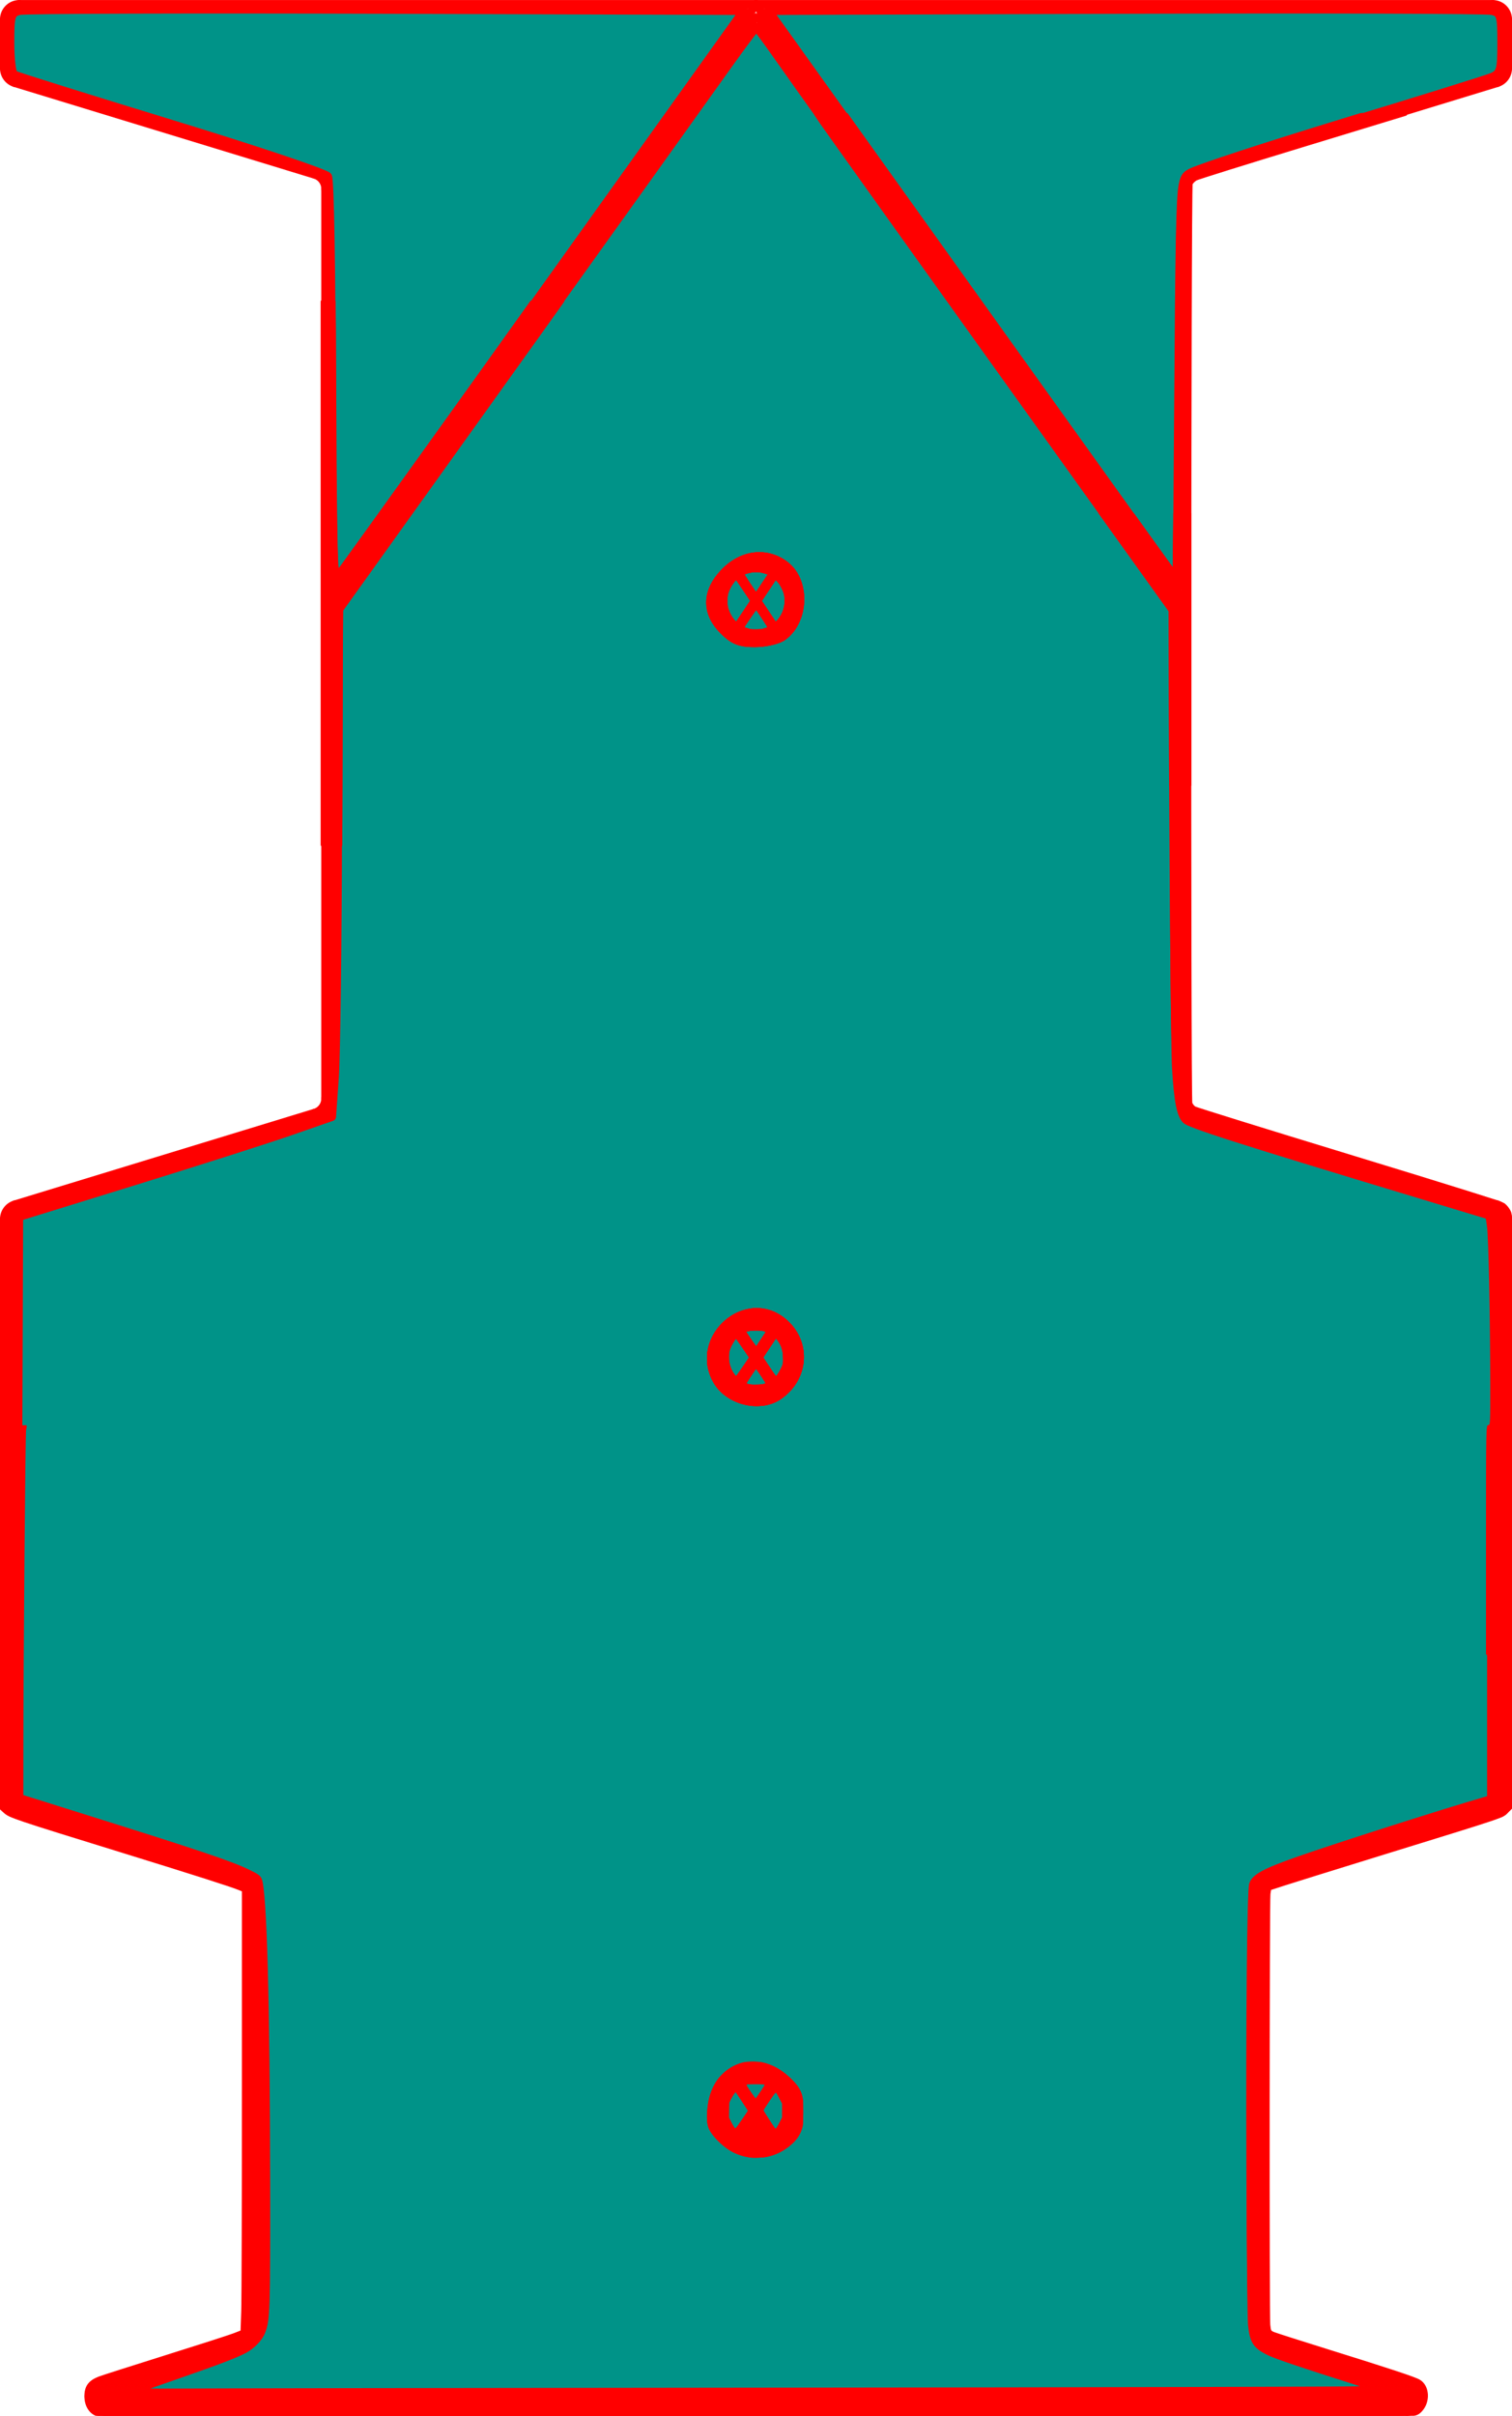 <?xml version="1.0" encoding="UTF-8" standalone="no"?>
<!-- Created with Inkscape (http://www.inkscape.org/) -->

<svg
   xmlns:dc="http://purl.org/dc/elements/1.1/"
   xmlns:cc="http://creativecommons.org/ns#"
   xmlns:rdf="http://www.w3.org/1999/02/22-rdf-syntax-ns#"
   xmlns:svg="http://www.w3.org/2000/svg"
   xmlns="http://www.w3.org/2000/svg"
   xmlns:sodipodi="http://sodipodi.sourceforge.net/DTD/sodipodi-0.dtd"
   xmlns:inkscape="http://www.inkscape.org/namespaces/inkscape"
   width="100.564mm"
   height="160.568mm"
   viewBox="0 0 356.331 568.941"
   id="svg2"
   version="1.1"
   inkscape:version="0.91 r13725"
   sodipodi:docname="CarBodyLongerFilled.svg">
  <defs
     id="defs4">
    <marker
       style="overflow:visible"
       refY="0"
       refX="0"
       orient="auto"
       id="DistanceX">
      <path
         id="path4162"
         style="stroke:#000000;stroke-width:0.5"
         d="M 3,-3 -3,3 M 0,-5 0,5"
         inkscape:connector-curvature="0" />
    </marker>
    <pattern
       y="0"
       x="0"
       width="8"
       patternUnits="userSpaceOnUse"
       id="Hatch"
       height="8">
      <path
         id="path4165"
         stroke-width="0.25"
         stroke="#000000"
         linecap="square"
         d="M8 4 l-4,4" />
      <path
         id="path4167"
         stroke-width="0.25"
         stroke="#000000"
         linecap="square"
         d="M6 2 l-4,4" />
      <path
         id="path4169"
         stroke-width="0.25"
         stroke="#000000"
         linecap="square"
         d="M4 0 l-4,4" />
    </pattern>
    <symbol
       id="*Model_Space" />
    <symbol
       id="*Paper_Space" />
    <symbol
       id="CArBody">
      <path
         id="path4174"
         style="fill:none;stroke:#000000;stroke-linecap:round"
         d="m 7.923,1211.811 a 7.923,7.923 0 1 0 -15.846,0 7.923,7.923 0 1 0 15.846,0 z"
         inkscape:connector-curvature="0" />
      <path
         id="path4176"
         style="fill:none;stroke:#000000;stroke-linecap:round"
         d="m -4.395,1205.219 8.79,13.185"
         inkscape:connector-curvature="0" />
      <path
         id="path4178"
         style="fill:none;stroke:#000000;stroke-linecap:round"
         d="m -4.395,1218.403 8.79,-13.185"
         inkscape:connector-curvature="0" />
      <path
         id="path4180"
         style="fill:none;stroke:#000000;stroke-linecap:round"
         d="m 7.923,1052.362 a 7.923,7.923 0 1 0 -15.846,0 7.923,7.923 0 1 0 15.846,0 z"
         inkscape:connector-curvature="0" />
      <path
         id="path4182"
         style="fill:none;stroke:#000000;stroke-linecap:round"
         d="m -4.395,1045.77 8.79,13.185"
         inkscape:connector-curvature="0" />
      <path
         id="path4184"
         style="fill:none;stroke:#000000;stroke-linecap:round"
         d="m -4.395,1058.955 8.79,-13.185"
         inkscape:connector-curvature="0" />
      <path
         id="path4186"
         style="fill:none;stroke:#000000;stroke-linecap:round"
         d="M 119.167,1058.945 0,946.063"
         inkscape:connector-curvature="0" />
      <path
         id="path4188"
         style="fill:none;stroke:#000000;stroke-linecap:round"
         d="m -177.165,949.606 0,11.551"
         inkscape:connector-curvature="0" />
      <path
         id="path4190"
         style="fill:none;stroke:#000000;stroke-linecap:round"
         d="m -177.165,961.157 a 3.543,3.543 0 0 0 2.508,3.389"
         inkscape:connector-curvature="0" />
      <path
         id="path4192"
         style="fill:none;stroke:#000000;stroke-linecap:round"
         d="m -173.622,946.063 a 3.543,3.543 0 0 0 -3.543,3.543"
         inkscape:connector-curvature="0" />
      <path
         id="path4194"
         style="fill:none;stroke:#000000;stroke-linecap:round"
         d="m -174.657,964.546 52.982,16.184"
         inkscape:connector-curvature="0" />
      <path
         id="path4196"
         style="fill:none;stroke:#000000;stroke-linecap:round"
         d="m -119.167,984.119 a 3.543,3.543 0 0 0 -2.508,-3.389"
         inkscape:connector-curvature="0" />
      <path
         id="path4198"
         style="fill:none;stroke:#000000;stroke-linecap:round"
         d="m 173.622,946.063 -347.244,0"
         inkscape:connector-curvature="0" />
      <path
         id="path4200"
         style="fill:none;stroke:#000000;stroke-linecap:round"
         d="m 177.165,949.606 a 3.543,3.543 0 0 0 -3.543,-3.543"
         inkscape:connector-curvature="0" />
      <path
         id="path4202"
         style="fill:none;stroke:#000000;stroke-linecap:round"
         d="m 177.165,961.157 0,-11.551"
         inkscape:connector-curvature="0" />
      <path
         id="path4204"
         style="fill:none;stroke:#000000;stroke-linecap:round"
         d="m 174.657,964.546 a 3.543,3.543 0 0 0 2.508,-3.389"
         inkscape:connector-curvature="0" />
      <path
         id="path4206"
         style="fill:none;stroke:#000000;stroke-linecap:round"
         d="m 174.657,964.546 -52.982,16.184"
         inkscape:connector-curvature="0" />
      <path
         id="path4208"
         style="fill:none;stroke:#000000;stroke-linecap:round"
         d="m 121.675,980.73 a 3.543,3.543 0 0 0 -2.508,3.389"
         inkscape:connector-curvature="0" />
      <path
         id="path4210"
         style="fill:none;stroke:#000000;stroke-linecap:round"
         d="m -119.167,984.119 0,136.487"
         inkscape:connector-curvature="0" />
      <path
         id="path4212"
         style="fill:none;stroke:#000000;stroke-linecap:round"
         d="m -121.675,1123.995 a 3.543,3.543 0 0 0 2.508,-3.389"
         inkscape:connector-curvature="0" />
      <path
         id="path4214"
         style="fill:none;stroke:#000000;stroke-linecap:round"
         d="m -121.675,1123.995 -52.982,16.184"
         inkscape:connector-curvature="0" />
      <path
         id="path4216"
         style="fill:none;stroke:#000000;stroke-linecap:round"
         d="m -174.657,1140.179 a 3.543,3.543 0 0 0 -2.508,3.389"
         inkscape:connector-curvature="0" />
      <path
         id="path4218"
         style="fill:none;stroke:#000000;stroke-linecap:round"
         d="m -177.165,1143.568 0,189.637"
         inkscape:connector-curvature="0" />
      <path
         id="path4220"
         style="fill:none;stroke:#000000;stroke-linecap:round"
         d="m -177.165,1333.204 a 3.543,3.543 0 0 0 2.508,3.389"
         inkscape:connector-curvature="0" />
      <path
         id="path4222"
         style="fill:none;stroke:#000000;stroke-linecap:round"
         d="m -121.675,1352.777 -52.982,-16.184"
         inkscape:connector-curvature="0" />
      <path
         id="path4224"
         style="fill:none;stroke:#000000;stroke-linecap:round"
         d="m -119.167,1356.166 a 3.543,3.543 0 0 0 -2.508,-3.389"
         inkscape:connector-curvature="0" />
      <path
         id="path4226"
         style="fill:none;stroke:#000000;stroke-linecap:round"
         d="m -119.167,1356.166 0,101.054"
         inkscape:connector-curvature="0" />
      <path
         id="path4228"
         style="fill:none;stroke:#000000;stroke-linecap:round"
         d="m -121.675,1460.609 a 3.543,3.543 0 0 0 2.508,-3.389"
         inkscape:connector-curvature="0" />
      <path
         id="path4230"
         style="fill:none;stroke:#000000;stroke-linecap:round"
         d="m -121.675,1460.609 -32.797,10.018"
         inkscape:connector-curvature="0" />
      <path
         id="path4232"
         style="fill:none;stroke:#000000;stroke-linecap:round"
         d="m -154.472,1470.627 a 3.543,3.543 0 0 0 1.035,6.932"
         inkscape:connector-curvature="0" />
      <path
         id="path4234"
         style="fill:none;stroke:#000000;stroke-linecap:round"
         d="m -153.437,1477.559 306.873,0"
         inkscape:connector-curvature="0" />
      <path
         id="path4236"
         style="fill:none;stroke:#000000;stroke-linecap:round"
         d="m 153.437,1477.559 a 3.543,3.543 0 0 0 1.035,-6.932"
         inkscape:connector-curvature="0" />
      <path
         id="path4238"
         style="fill:none;stroke:#000000;stroke-linecap:round"
         d="m 121.675,1460.609 32.797,10.018"
         inkscape:connector-curvature="0" />
      <path
         id="path4240"
         style="fill:none;stroke:#000000;stroke-linecap:round"
         d="m 119.167,1457.22 a 3.543,3.543 0 0 0 2.508,3.389"
         inkscape:connector-curvature="0" />
      <path
         id="path4242"
         style="fill:none;stroke:#000000;stroke-linecap:round"
         d="m 119.167,1356.166 0,101.054"
         inkscape:connector-curvature="0" />
      <path
         id="path4244"
         style="fill:none;stroke:#000000;stroke-linecap:round"
         d="m 121.675,1352.777 a 3.543,3.543 0 0 0 -2.508,3.389"
         inkscape:connector-curvature="0" />
      <path
         id="path4246"
         style="fill:none;stroke:#000000;stroke-linecap:round"
         d="m 174.657,1336.593 a 3.543,3.543 0 0 0 2.508,-3.389"
         inkscape:connector-curvature="0" />
      <path
         id="path4248"
         style="fill:none;stroke:#000000;stroke-linecap:round"
         d="m 177.165,1333.204 0,-189.637"
         inkscape:connector-curvature="0" />
      <path
         id="path4250"
         style="fill:none;stroke:#000000;stroke-linecap:round"
         d="m 177.165,1143.568 a 3.543,3.543 0 0 0 -2.508,-3.389"
         inkscape:connector-curvature="0" />
      <path
         id="path4252"
         style="fill:none;stroke:#000000;stroke-linecap:round"
         d="m 121.675,1123.995 52.982,16.184"
         inkscape:connector-curvature="0" />
      <path
         id="path4254"
         style="fill:none;stroke:#000000;stroke-linecap:round"
         d="m 119.167,984.119 0,136.487"
         inkscape:connector-curvature="0" />
      <path
         id="path4256"
         style="fill:none;stroke:#000000;stroke-linecap:round"
         d="m 119.167,1120.606 a 3.543,3.543 0 0 0 2.508,3.389"
         inkscape:connector-curvature="0" />
      <path
         id="path4258"
         style="fill:none;stroke:#000000;stroke-linecap:round"
         d="M -119.167,1058.945 0,946.063"
         inkscape:connector-curvature="0" />
      <path
         id="path4260"
         style="fill:none;stroke:#000000;stroke-linecap:round"
         d="m 121.675,1352.777 52.982,-16.184"
         inkscape:connector-curvature="0" />
    </symbol>
  </defs>
  <sodipodi:namedview
     id="base"
     pagecolor="#ffffff"
     bordercolor="#666666"
     borderopacity="1.0"
     inkscape:pageopacity="0.0"
     inkscape:pageshadow="2"
     inkscape:zoom="0.7"
     inkscape:cx="74.113012"
     inkscape:cy="323.65455"
     inkscape:document-units="px"
     inkscape:current-layer="layer1"
     showgrid="false"
     fit-margin-top="0"
     fit-margin-left="0"
     fit-margin-right="0"
     fit-margin-bottom="0"
     inkscape:window-width="1895"
     inkscape:window-height="1056"
     inkscape:window-x="0"
     inkscape:window-y="0"
     inkscape:window-maximized="1" />
  <g
     inkscape:label="Layer 1"
     inkscape:groupmode="layer"
     id="layer1"
     transform="translate(-193.882,-241.711)">
    <g
       id="g4429">
      <g
         transform="translate(0,-1.236)"
         id="g4510">
        <path
           inkscape:connector-curvature="0"
           d="m 379.97,384.455 a 7.923,7.923 0 1 0 -15.846,0 7.923,7.923 0 0 0 15.846,0 z"
           style="fill:none;stroke:#ff0000;stroke-width:2;stroke-linecap:round;stroke-miterlimit:4;stroke-dasharray:none;stroke-opacity:1"
           id="path4270" />
        <path
           inkscape:connector-curvature="0"
           d="m 367.652,377.862 8.79,13.185"
           style="fill:none;stroke:#ff0000;stroke-width:2;stroke-linecap:round;stroke-miterlimit:4;stroke-dasharray:none;stroke-opacity:1"
           id="path4272" />
        <path
           inkscape:connector-curvature="0"
           d="m 367.652,391.047 8.79,-13.185"
           style="fill:none;stroke:#ff0000;stroke-width:2;stroke-linecap:round;stroke-miterlimit:4;stroke-dasharray:none;stroke-opacity:1"
           id="path4274" />
      </g>
      <g
         id="g4539">
        <path
           inkscape:connector-curvature="0"
           d="m 194.882,665.297 a 3.543,3.543 0 0 0 2.508,3.389"
           style="fill:none;stroke:#ff0000;stroke-width:2;stroke-linecap:round;stroke-miterlimit:4;stroke-dasharray:none;stroke-opacity:1"
           id="path4276" />
        <path
           inkscape:connector-curvature="0"
           d="m 250.373,684.87 -52.982,-16.184"
           style="fill:none;stroke:#ff0000;stroke-width:2;stroke-linecap:round;stroke-miterlimit:4;stroke-dasharray:none;stroke-opacity:1"
           id="path4278" />
        <path
           inkscape:connector-curvature="0"
           d="m 252.881,688.258 a 3.543,3.543 0 0 0 -2.508,-3.389"
           style="fill:none;stroke:#ff0000;stroke-width:2;stroke-linecap:round;stroke-miterlimit:4;stroke-dasharray:none;stroke-opacity:1"
           id="path4280" />
        <path
           inkscape:connector-curvature="0"
           d="m 252.881,688.258 0,101.054"
           style="fill:none;stroke:#ff0000;stroke-width:2;stroke-linecap:round;stroke-miterlimit:4;stroke-dasharray:none;stroke-opacity:1"
           id="path4282" />
        <path
           inkscape:connector-curvature="0"
           d="m 250.373,792.701 a 3.543,3.543 0 0 0 2.508,-3.389"
           style="fill:none;stroke:#ff0000;stroke-width:2;stroke-linecap:round;stroke-miterlimit:4;stroke-dasharray:none;stroke-opacity:1"
           id="path4284" />
        <path
           inkscape:connector-curvature="0"
           d="m 250.373,792.701 -32.797,10.018"
           style="fill:none;stroke:#ff0000;stroke-width:2;stroke-linecap:round;stroke-miterlimit:4;stroke-dasharray:none;stroke-opacity:1"
           id="path4286" />
        <path
           inkscape:connector-curvature="0"
           d="m 217.575,802.719 a 3.543,3.543 0 0 0 1.035,6.932"
           style="fill:none;stroke:#ff0000;stroke-width:2;stroke-linecap:round;stroke-miterlimit:4;stroke-dasharray:none;stroke-opacity:1"
           id="path4288" />
        <path
           inkscape:connector-curvature="0"
           d="m 218.611,809.651 306.873,0"
           style="fill:none;stroke:#ff0000;stroke-width:2;stroke-linecap:round;stroke-miterlimit:4;stroke-dasharray:none;stroke-opacity:1"
           id="path4290" />
        <path
           inkscape:connector-curvature="0"
           d="m 525.484,809.651 a 3.543,3.543 0 0 0 1.035,-6.932"
           style="fill:none;stroke:#ff0000;stroke-width:2;stroke-linecap:round;stroke-miterlimit:4;stroke-dasharray:none;stroke-opacity:1"
           id="path4292" />
        <path
           inkscape:connector-curvature="0"
           d="m 493.722,792.701 32.797,10.018"
           style="fill:none;stroke:#ff0000;stroke-width:2;stroke-linecap:round;stroke-miterlimit:4;stroke-dasharray:none;stroke-opacity:1"
           id="path4294" />
        <path
           inkscape:connector-curvature="0"
           d="m 491.214,789.312 a 3.543,3.543 0 0 0 2.508,3.389"
           style="fill:none;stroke:#ff0000;stroke-width:2;stroke-linecap:round;stroke-miterlimit:4;stroke-dasharray:none;stroke-opacity:1"
           id="path4296" />
        <path
           inkscape:connector-curvature="0"
           d="m 491.214,688.258 0,101.054"
           style="fill:none;stroke:#ff0000;stroke-width:2;stroke-linecap:round;stroke-miterlimit:4;stroke-dasharray:none;stroke-opacity:1"
           id="path4298" />
        <path
           inkscape:connector-curvature="0"
           d="m 493.722,684.87 a 3.543,3.543 0 0 0 -2.508,3.389"
           style="fill:none;stroke:#ff0000;stroke-width:2;stroke-linecap:round;stroke-miterlimit:4;stroke-dasharray:none;stroke-opacity:1"
           id="path4300" />
        <path
           inkscape:connector-curvature="0"
           d="m 546.704,668.685 a 3.543,3.543 0 0 0 2.508,-3.389"
           style="fill:none;stroke:#ff0000;stroke-width:2;stroke-linecap:round;stroke-miterlimit:4;stroke-dasharray:none;stroke-opacity:1"
           id="path4302" />
        <path
           inkscape:connector-curvature="0"
           d="m 493.722,684.87 52.982,-16.184"
           style="fill:none;stroke:#ff0000;stroke-width:2;stroke-linecap:round;stroke-miterlimit:4;stroke-dasharray:none;stroke-opacity:1"
           id="path4304" />
        <path
           inkscape:connector-curvature="0"
           d="m 194.882,246.266 0,11.551"
           style="fill:none;stroke:#ff0000;stroke-width:2;stroke-linecap:round;stroke-miterlimit:4;stroke-dasharray:none;stroke-opacity:1"
           id="path4306" />
        <path
           inkscape:connector-curvature="0"
           d="m 194.882,257.817 a 3.543,3.543 0 0 0 2.508,3.389"
           style="fill:none;stroke:#ff0000;stroke-width:2;stroke-linecap:round;stroke-miterlimit:4;stroke-dasharray:none;stroke-opacity:1"
           id="path4308" />
        <path
           inkscape:connector-curvature="0"
           d="m 198.425,242.722 a 3.543,3.543 0 0 0 -3.543,3.543"
           style="fill:none;stroke:#ff0000;stroke-width:2;stroke-linecap:round;stroke-miterlimit:4;stroke-dasharray:none;stroke-opacity:1"
           id="path4310" />
        <path
           inkscape:connector-curvature="0"
           d="m 545.669,242.722 -347.244,0"
           style="fill:none;stroke:#ff0000;stroke-width:2;stroke-linecap:round;stroke-miterlimit:4;stroke-dasharray:none;stroke-opacity:1"
           id="path4312" />
        <path
           inkscape:connector-curvature="0"
           d="m 549.213,246.266 a 3.543,3.543 0 0 0 -3.543,-3.543"
           style="fill:none;stroke:#ff0000;stroke-width:2;stroke-linecap:round;stroke-miterlimit:4;stroke-dasharray:none;stroke-opacity:1"
           id="path4314" />
        <path
           inkscape:connector-curvature="0"
           d="m 549.213,257.816 0,-11.551"
           style="fill:none;stroke:#ff0000;stroke-width:2;stroke-linecap:round;stroke-miterlimit:4;stroke-dasharray:none;stroke-opacity:1"
           id="path4316" />
        <path
           inkscape:connector-curvature="0"
           d="m 546.704,261.205 a 3.543,3.543 0 0 0 2.508,-3.389"
           style="fill:none;stroke:#ff0000;stroke-width:2;stroke-linecap:round;stroke-miterlimit:4;stroke-dasharray:none;stroke-opacity:1"
           id="path4318" />
        <path
           inkscape:connector-curvature="0"
           d="m 197.39,525.421 a 3.543,3.543 0 0 0 -2.508,3.389"
           style="fill:none;stroke:#ff0000;stroke-width:2;stroke-linecap:round;stroke-miterlimit:4;stroke-dasharray:none;stroke-opacity:1"
           id="path4320" />
        <path
           inkscape:connector-curvature="0"
           d="m 549.213,528.809 a 3.543,3.543 0 0 0 -2.508,-3.389"
           style="fill:none;stroke:#ff0000;stroke-width:2;stroke-linecap:round;stroke-miterlimit:4;stroke-dasharray:none;stroke-opacity:1"
           id="path4322" />
        <path
           inkscape:connector-curvature="0"
           d="m 549.213,665.297 0,-136.487"
           style="fill:none;stroke:#ff0000;stroke-width:2;stroke-linecap:round;stroke-miterlimit:4;stroke-dasharray:none;stroke-opacity:1"
           id="path4324" />
        <path
           inkscape:connector-curvature="0"
           d="m 194.882,528.809 0,136.487"
           style="fill:none;stroke:#ff0000;stroke-width:2;stroke-linecap:round;stroke-miterlimit:4;stroke-dasharray:none;stroke-opacity:1"
           id="path4326" />
        <path
           inkscape:connector-curvature="0"
           d="m 476.005,503.825 70.699,21.596"
           style="fill:none;stroke:#ff0000;stroke-width:2;stroke-linecap:round;stroke-miterlimit:4;stroke-dasharray:none;stroke-opacity:1"
           id="path4328" />
        <path
           inkscape:connector-curvature="0"
           d="m 473.497,500.436 a 3.543,3.543 0 0 0 2.508,3.389"
           style="fill:none;stroke:#ff0000;stroke-width:2;stroke-linecap:round;stroke-miterlimit:4;stroke-dasharray:none;stroke-opacity:1"
           id="path4330" />
        <path
           inkscape:connector-curvature="0"
           d="m 268.089,503.825 -70.699,21.596"
           style="fill:none;stroke:#ff0000;stroke-width:2;stroke-linecap:round;stroke-miterlimit:4;stroke-dasharray:none;stroke-opacity:1"
           id="path4332" />
        <path
           inkscape:connector-curvature="0"
           d="m 268.089,503.825 a 3.543,3.543 0 0 0 2.508,-3.389"
           style="fill:none;stroke:#ff0000;stroke-width:2;stroke-linecap:round;stroke-miterlimit:4;stroke-dasharray:none;stroke-opacity:1"
           id="path4334" />
        <path
           inkscape:connector-curvature="0"
           d="m 197.39,261.205 70.699,21.596"
           style="fill:none;stroke:#ff0000;stroke-width:2;stroke-linecap:round;stroke-miterlimit:4;stroke-dasharray:none;stroke-opacity:1"
           id="path4336" />
        <path
           inkscape:connector-curvature="0"
           d="m 270.597,286.19 0,214.246"
           style="fill:none;stroke:#ff0000;stroke-width:2;stroke-linecap:round;stroke-miterlimit:4;stroke-dasharray:none;stroke-opacity:1"
           id="path4338" />
        <path
           inkscape:connector-curvature="0"
           d="m 270.597,286.19 a 3.543,3.543 0 0 0 -2.508,-3.389"
           style="fill:none;stroke:#ff0000;stroke-width:2;stroke-linecap:round;stroke-miterlimit:4;stroke-dasharray:none;stroke-opacity:1"
           id="path4340" />
        <path
           inkscape:connector-curvature="0"
           d="m 546.704,261.205 -70.699,21.596"
           style="fill:none;stroke:#ff0000;stroke-width:2;stroke-linecap:round;stroke-miterlimit:4;stroke-dasharray:none;stroke-opacity:1"
           id="path4342" />
        <path
           inkscape:connector-curvature="0"
           d="m 473.497,286.19 0,214.246"
           style="fill:none;stroke:#ff0000;stroke-width:2;stroke-linecap:round;stroke-miterlimit:4;stroke-dasharray:none;stroke-opacity:1"
           id="path4344" />
        <path
           inkscape:connector-curvature="0"
           d="m 476.005,282.801 a 3.543,3.543 0 0 0 -2.508,3.389"
           style="fill:none;stroke:#ff0000;stroke-width:2;stroke-linecap:round;stroke-miterlimit:4;stroke-dasharray:none;stroke-opacity:1"
           id="path4346" />
        <path
           inkscape:connector-curvature="0"
           d="M 372.047,242.722 270.597,384.455"
           style="fill:none;stroke:#ff0000;stroke-width:2;stroke-linecap:round;stroke-miterlimit:4;stroke-dasharray:none;stroke-opacity:1"
           id="path4348" />
        <path
           inkscape:connector-curvature="0"
           d="M 473.497,384.455 372.047,242.722"
           style="fill:none;stroke:#ff0000;stroke-width:2;stroke-linecap:round;stroke-miterlimit:4;stroke-dasharray:none;stroke-opacity:1"
           id="path4350" />
      </g>
      <path
         transform="translate(193.882,241.711)"
         inkscape:connector-curvature="0"
         id="path4581"
         d="M 229.34,69.983 181.053,2.513 265.2,2.236 c 46.281,-0.153 85.17,-0.031 86.42,0.272 2.088,0.505 2.273,1.124 2.273,7.623 0,6.375 -0.225,7.169 -2.273,8.043 -1.25,0.533 -17.501,5.588 -36.113,11.232 -18.612,5.645 -34.631,10.947 -35.598,11.783 -1.617,1.398 -1.779,5.327 -2.02,48.892 L 277.626,137.452 229.34,69.983 Z"
         style="opacity:1;fill:#009388;fill-opacity:1;stroke:#ff0000;stroke-width:2.02;stroke-linejoin:round;stroke-miterlimit:4;stroke-dasharray:none;stroke-opacity:1" />
      <path
         transform="translate(193.882,241.711)"
         inkscape:connector-curvature="0"
         id="path4583"
         d="M 78.106,90.346 C 78.097,64.262 77.707,42.314 77.238,41.575 76.769,40.835 60.138,35.265 40.28,29.196 20.421,23.128 3.766,17.91 3.267,17.602 2.768,17.294 2.36,13.895 2.36,10.049 2.36,3.634 2.548,3.012 4.633,2.507 5.883,2.205 44.791,2.083 91.096,2.236 L 175.287,2.513 127.603,69.184 c -26.226,36.669 -48.088,67.102 -48.583,67.63 -0.526,0.562 -0.906,-18.707 -0.915,-46.467 z"
         style="opacity:1;fill:#009388;fill-opacity:1;stroke:#ff0000;stroke-width:2.02;stroke-linejoin:round;stroke-miterlimit:4;stroke-dasharray:none;stroke-opacity:1" />
      <path
         transform="translate(193.882,241.711)"
         inkscape:connector-curvature="0"
         id="path4585"
         d="m 172.927,145.962 c -0.618,-0.745 -1.14,-1.735 -1.405,-2.664 -0.159,-0.559 -0.202,-0.936 -0.201,-1.781 4.2e-4,-1.286 0.143,-1.902 0.701,-3.036 0.362,-0.735 1.292,-2.009 1.467,-2.009 0.04,0 0.826,1.13 1.746,2.51 l 1.673,2.51 -1.681,2.532 c -0.925,1.393 -1.708,2.533 -1.741,2.534 -0.033,0.001 -0.284,-0.268 -0.558,-0.598 z"
         style="opacity:1;fill:#009388;fill-opacity:1;stroke:#ff0000;stroke-width:0.179;stroke-linejoin:round;stroke-miterlimit:4;stroke-dasharray:none;stroke-opacity:1" />
      <path
         transform="translate(193.882,241.711)"
         inkscape:connector-curvature="0"
         id="path4587"
         d="m 176.76,148.248 c -0.476,-0.109 -1.473,-0.44 -1.473,-0.489 0,-0.143 2.887,-4.326 2.943,-4.265 0.174,0.19 2.771,4.146 2.771,4.22 0,0.099 -0.552,0.312 -1.291,0.499 -0.592,0.15 -2.359,0.17 -2.95,0.035 z"
         style="opacity:1;fill:#009388;fill-opacity:1;stroke:#ff0000;stroke-width:0.179;stroke-linejoin:round;stroke-miterlimit:4;stroke-dasharray:none;stroke-opacity:1" />
      <path
         transform="translate(193.882,241.711)"
         inkscape:connector-curvature="0"
         id="path4589"
         d="m 181.112,144.05 -1.69,-2.532 1.696,-2.542 1.696,-2.542 0.531,0.578 c 0.633,0.688 1.319,2.034 1.532,3.006 0.308,1.406 0.121,3.092 -0.487,4.393 -0.3,0.641 -0.913,1.532 -1.32,1.917 l -0.27,0.255 -1.69,-2.532 z"
         style="opacity:1;fill:#009388;fill-opacity:1;stroke:#ff0000;stroke-width:0.179;stroke-linejoin:round;stroke-miterlimit:4;stroke-dasharray:none;stroke-opacity:1" />
      <path
         transform="translate(193.882,241.711)"
         inkscape:connector-curvature="0"
         id="path4591"
         d="m 176.713,137.452 c -1.103,-1.653 -1.415,-2.181 -1.323,-2.241 0.259,-0.168 1.284,-0.436 2.033,-0.532 0.954,-0.122 1.946,-0.013 2.972,0.328 l 0.689,0.229 -1.438,2.159 c -0.791,1.187 -1.449,2.173 -1.463,2.19 -0.014,0.017 -0.676,-0.943 -1.47,-2.132 z"
         style="opacity:1;fill:#009388;fill-opacity:1;stroke:#ff0000;stroke-width:0.179;stroke-linejoin:round;stroke-miterlimit:4;stroke-dasharray:none;stroke-opacity:1" />
      <g
         transform="translate(0,35.242)"
         id="g4317">
        <g
           id="g4515"
           transform="translate(0,-17.722)">
          <path
             id="path4264"
             style="fill:none;stroke:#ff0000;stroke-width:2;stroke-linecap:round;stroke-miterlimit:4;stroke-dasharray:none;stroke-opacity:1"
             d="m 379.97,543.903 a 7.923,7.923 0 1 0 -15.846,0 7.923,7.923 0 0 0 15.846,0 z"
             inkscape:connector-curvature="0" />
          <path
             id="path4266"
             style="fill:none;stroke:#ff0000;stroke-width:2;stroke-linecap:round;stroke-miterlimit:4;stroke-dasharray:none;stroke-opacity:1"
             d="m 367.652,537.311 8.79,13.185"
             inkscape:connector-curvature="0" />
          <path
             id="path4268"
             style="fill:none;stroke:#ff0000;stroke-width:2;stroke-linecap:round;stroke-miterlimit:4;stroke-dasharray:none;stroke-opacity:1"
             d="m 367.652,550.496 8.79,-13.185"
             inkscape:connector-curvature="0" />
        </g>
        <path
           style="opacity:1;fill:none;fill-opacity:1;stroke:#ff0000;stroke-width:0.179;stroke-linejoin:round;stroke-miterlimit:4;stroke-dasharray:none;stroke-opacity:1"
           d="m 176.723,280.413 c -0.79,-1.183 -1.436,-2.169 -1.436,-2.19 0,-0.054 1.029,-0.386 1.555,-0.501 0.633,-0.138 2.174,-0.118 2.845,0.038 0.702,0.163 1.314,0.4 1.314,0.51 0,0.073 -2.601,4.032 -2.771,4.218 -0.039,0.042 -0.717,-0.891 -1.507,-2.075 z"
           id="path4593"
           inkscape:connector-curvature="0"
           transform="translate(193.882,241.711)" />
        <path
           style="opacity:1;fill:none;fill-opacity:1;stroke:#ff0000;stroke-width:0.179;stroke-linejoin:round;stroke-miterlimit:4;stroke-dasharray:none;stroke-opacity:1"
           d="m 181.118,287.006 -1.696,-2.542 1.69,-2.532 1.69,-2.532 0.27,0.255 c 0.406,0.384 1.02,1.275 1.32,1.917 0.609,1.301 0.796,2.987 0.487,4.393 -0.213,0.972 -0.899,2.318 -1.532,3.006 l -0.531,0.578 -1.696,-2.542 z"
           id="path4595"
           inkscape:connector-curvature="0"
           transform="translate(193.882,241.711)" />
        <path
           style="opacity:1;fill:none;fill-opacity:1;stroke:#ff0000;stroke-width:0.179;stroke-linejoin:round;stroke-miterlimit:4;stroke-dasharray:none;stroke-opacity:1"
           d="m 177.206,291.291 c -0.535,-0.081 -1.597,-0.387 -1.819,-0.525 -0.088,-0.054 0.252,-0.627 1.327,-2.237 0.795,-1.191 1.477,-2.13 1.516,-2.088 0.039,0.042 0.697,1.019 1.463,2.171 l 1.392,2.094 -0.288,0.121 c -0.99,0.418 -2.558,0.62 -3.591,0.464 z"
           id="path4597"
           inkscape:connector-curvature="0"
           transform="translate(193.882,241.711)" />
        <path
           style="opacity:1;fill:none;fill-opacity:1;stroke:#ff0000;stroke-width:0.179;stroke-linejoin:round;stroke-miterlimit:4;stroke-dasharray:none;stroke-opacity:1"
           d="m 366.83,530.617 c -0.573,-0.692 -1.221,-1.945 -1.443,-2.79 -0.103,-0.392 -0.153,-0.929 -0.153,-1.652 -4.1e-4,-1.264 0.198,-2.095 0.756,-3.167 0.331,-0.637 1.268,-1.878 1.417,-1.878 0.064,0 3.401,4.949 3.401,5.045 0,0.1 -3.338,5.045 -3.405,5.045 -0.04,0 -0.297,-0.271 -0.572,-0.603 z"
           id="path4599"
           inkscape:connector-curvature="0" />
      </g>
      <g
         transform="translate(-0.13,194.855)"
         id="g4515-6">
        <path
           inkscape:connector-curvature="0"
           d="m 379.97,543.903 a 7.923,7.923 0 1 0 -15.846,0 7.923,7.923 0 0 0 15.846,0 z"
           style="fill:none;stroke:#ff0000;stroke-width:2;stroke-linecap:round;stroke-miterlimit:4;stroke-dasharray:none;stroke-opacity:1"
           id="path4264-7" />
        <path
           inkscape:connector-curvature="0"
           d="m 367.652,537.311 8.79,13.185"
           style="fill:none;stroke:#ff0000;stroke-width:2;stroke-linecap:round;stroke-miterlimit:4;stroke-dasharray:none;stroke-opacity:1"
           id="path4266-5" />
        <path
           inkscape:connector-curvature="0"
           d="m 367.652,550.496 8.79,-13.185"
           style="fill:none;stroke:#ff0000;stroke-width:2;stroke-linecap:round;stroke-miterlimit:4;stroke-dasharray:none;stroke-opacity:1"
           id="path4268-3" />
      </g>
      <path
         inkscape:connector-curvature="0"
         id="path4593-5"
         d="m 370.475,734.701 c -0.79,-1.183 -1.436,-2.169 -1.436,-2.19 0,-0.054 1.029,-0.386 1.555,-0.501 0.633,-0.138 2.174,-0.118 2.845,0.038 0.702,0.163 1.314,0.4 1.314,0.51 0,0.073 -2.601,4.032 -2.771,4.218 -0.039,0.042 -0.717,-0.891 -1.507,-2.075 z"
         style="opacity:1;fill:none;fill-opacity:1;stroke:#ff0000;stroke-width:0.179;stroke-linejoin:round;stroke-miterlimit:4;stroke-dasharray:none;stroke-opacity:1" />
      <path
         inkscape:connector-curvature="0"
         id="path4595-6"
         d="m 374.87,741.294 -1.696,-2.542 1.69,-2.532 1.69,-2.532 0.27,0.255 c 0.406,0.384 1.02,1.275 1.32,1.917 0.609,1.301 0.796,2.987 0.487,4.393 -0.213,0.972 -0.899,2.318 -1.532,3.006 l -0.531,0.578 -1.696,-2.542 z"
         style="opacity:1;fill:none;fill-opacity:1;stroke:#ff0000;stroke-width:0.179;stroke-linejoin:round;stroke-miterlimit:4;stroke-dasharray:none;stroke-opacity:1" />
      <path
         inkscape:connector-curvature="0"
         id="path4597-2"
         d="m 370.958,745.579 c -0.535,-0.081 -1.597,-0.387 -1.819,-0.525 -0.088,-0.054 0.252,-0.627 1.327,-2.237 0.795,-1.191 1.477,-2.13 1.516,-2.088 0.039,0.042 0.697,1.019 1.463,2.171 l 1.392,2.094 -0.288,0.121 c -0.99,0.418 -2.558,0.62 -3.591,0.464 z"
         style="opacity:1;fill:none;fill-opacity:1;stroke:#ff0000;stroke-width:0.179;stroke-linejoin:round;stroke-miterlimit:4;stroke-dasharray:none;stroke-opacity:1" />
      <path
         inkscape:connector-curvature="0"
         id="path4599-9"
         d="m 366.7,743.194 c -0.573,-0.692 -1.221,-1.945 -1.443,-2.79 -0.103,-0.392 -0.153,-0.929 -0.153,-1.652 -4.1e-4,-1.264 0.198,-2.095 0.756,-3.167 0.331,-0.637 1.268,-1.878 1.417,-1.878 0.064,0 3.401,4.949 3.401,5.045 0,0.1 -3.338,5.045 -3.405,5.045 -0.04,0 -0.297,-0.271 -0.572,-0.603 z"
         style="opacity:1;fill:none;fill-opacity:1;stroke:#ff0000;stroke-width:0.179;stroke-linejoin:round;stroke-miterlimit:4;stroke-dasharray:none;stroke-opacity:1" />
      <g
         id="g4360">
        <path
           style="opacity:1;fill:none;fill-opacity:1;stroke:#ff0000;stroke-width:2.02;stroke-linejoin:round;stroke-miterlimit:4;stroke-dasharray:none;stroke-opacity:1"
           d="m 22.996,565.499 c -1.219,-1.973 1.07,-3.016 17.852,-8.136 10.982,-3.351 17.149,-5.753 18.34,-7.144 1.676,-1.959 1.776,-5.501 1.515,-53.925 -0.197,-36.634 -0.611,-52.161 -1.413,-52.962 -0.987,-0.987 -13.75,-5.109 -48.118,-15.543 L 2.326,425.104 2.586,355.266 2.845,285.428 39.504,274.235 c 21.196,-6.471 37.061,-11.831 37.613,-12.707 0.569,-0.904 0.96,-25.041 0.969,-59.837 l 0.015,-58.322 49.75,-69.666 c 27.363,-38.316 49.977,-69.675 50.255,-69.687 0.278,-0.012 22.893,31.293 50.255,69.565 l 49.75,69.586 0,58.603 c 0,65.062 -0.475,60.722 6.864,62.767 2.058,0.574 18.289,5.489 36.068,10.924 l 32.325,9.881 0.259,69.857 0.259,69.857 -11.371,3.53 c -6.254,1.942 -18.417,5.661 -27.028,8.266 -8.612,2.605 -16.453,5.15 -17.425,5.655 -1.65,0.858 -1.768,4.485 -1.768,54.298 0,41.491 0.281,53.604 1.263,54.389 0.694,0.555 9.122,3.416 18.729,6.356 29.884,9.147 40.023,8.5 -137.879,8.794 -110.862,0.183 -154.923,-0.057 -155.411,-0.846 z M 184.719,503.506 c 7.128,-7.128 -2.049,-19.28 -10.971,-14.528 -3.395,1.808 -4.665,4.027 -4.7,8.215 -0.045,5.366 3.486,8.793 9.059,8.793 3.041,0 4.787,-0.655 6.612,-2.479 z m -0.473,-177.25 c 7.507,-7.507 -0.741,-19.605 -10.076,-14.779 -9.095,4.703 -5.67,17.383 4.772,17.667 1.315,0.036 3.651,-1.236 5.303,-2.889 z m 0.473,-178.324 c 2.749,-2.749 3.37,-8.904 1.185,-11.75 -3.618,-4.713 -9.78,-5.155 -13.935,-1 -6.132,6.132 -2.466,15.23 6.139,15.23 3.041,0 4.787,-0.655 6.612,-2.479 z"
           id="path4358"
           inkscape:connector-curvature="0"
           transform="translate(193.882,241.711)" />
      </g>
      <path
         transform="translate(193.882,241.711)"
         inkscape:connector-curvature="0"
         id="path4369"
         d="m 40.451,559.074 c 21.127,-7.067 20.71,-6.749 21.631,-16.481 1.018,-10.756 -0.402,-97.091 -1.635,-99.394 -0.943,-1.762 -7.766,-4.135 -44.647,-15.529 L 3.925,424 4.184,355.268 4.444,286.535 31.718,278.107 c 15.001,-4.635 31.593,-9.931 36.871,-11.769 l 9.596,-3.341 0.651,-9.091 c 0.358,-5 0.699,-31.88 0.758,-59.734 L 79.7,143.53 122.309,84.066 c 23.435,-32.705 45.52,-63.555 49.079,-68.556 3.558,-5 6.635,-9.091 6.838,-9.091 0.203,0 2.581,3.182 5.285,7.071 2.704,3.889 24.773,34.783 49.042,68.653 l 44.126,61.582 0.06,54.586 c 0.061,55.156 0.473,63.628 3.19,65.612 0.825,0.602 17.2,5.84 36.389,11.639 l 34.89,10.544 0.616,4.496 c 0.339,2.473 0.616,33.506 0.616,68.962 l 0,64.465 -10.354,3.13 c -5.695,1.722 -18.304,5.719 -28.02,8.882 -15.787,5.141 -17.737,6.021 -18.335,8.277 -0.856,3.23 -1.06,95.759 -0.226,102.696 0.725,6.036 -0.229,5.496 21.472,12.155 l 12.52,3.842 -5.449,0.658 c -2.997,0.362 -71.589,0.665 -152.426,0.674 l -146.977,0.016 15.805,-5.287 0,-3e-5 z M 185.457,504.512 c 2.353,-2.024 2.834,-3.239 2.834,-7.154 0,-4.05 -0.466,-5.132 -3.299,-7.664 -6.911,-6.175 -16.1,-2.751 -17.129,6.381 -0.48,4.256 -0.231,5.018 2.547,7.795 4.063,4.063 10.738,4.347 15.047,0.641 z m -1.93,-175.915 c 6.1,-4.273 6.573,-12.46 0.992,-17.156 -8.586,-7.224 -21.025,3.649 -15.525,13.571 2.692,4.857 10.106,6.686 14.534,3.585 z m 0.865,-178.695 c 5.162,-3.615 5.547,-12.848 0.695,-16.664 -4.249,-3.342 -9.908,-2.791 -14.069,1.37 -4.578,4.578 -4.752,9.546 -0.482,13.816 2.359,2.359 3.837,2.953 7.351,2.953 2.419,0 5.346,-0.664 6.504,-1.475 z"
         style="opacity:1;fill:#009388;fill-opacity:1;stroke:#ff0000;stroke-width:2.02;stroke-linejoin:round;stroke-miterlimit:4;stroke-dasharray:none;stroke-opacity:1" />
      <path
         transform="translate(193.882,241.711)"
         inkscape:connector-curvature="0"
         id="path4371"
         d="m 181.173,322.038 -1.548,-2.344 1.618,-2.418 1.619,-2.418 0.425,0.525 c 0.96,1.186 1.381,2.375 1.457,4.114 0.065,1.487 0.026,1.745 -0.402,2.681 -0.482,1.053 -1.269,2.215 -1.496,2.207 -0.069,-0.002 -0.822,-1.059 -1.673,-2.348 z"
         style="opacity:1;fill:#009388;fill-opacity:1;stroke:#ff0000;stroke-width:0.357;stroke-linejoin:round;stroke-miterlimit:4;stroke-dasharray:none;stroke-opacity:1" />
      <path
         transform="translate(193.882,241.711)"
         inkscape:connector-curvature="0"
         id="path4373"
         d="m 172.817,323.656 c -1.205,-1.664 -1.602,-4.126 -0.968,-6.002 0.321,-0.948 1.461,-2.773 1.656,-2.652 0.069,0.043 0.835,1.119 1.702,2.393 l 1.577,2.315 -1.585,2.335 c -0.872,1.284 -1.645,2.337 -1.718,2.339 -0.073,0.003 -0.372,-0.325 -0.664,-0.728 z"
         style="opacity:1;fill:#009388;fill-opacity:1;stroke:#ff0000;stroke-width:0.357;stroke-linejoin:round;stroke-miterlimit:4;stroke-dasharray:none;stroke-opacity:1" />
      <path
         transform="translate(193.882,241.711)"
         inkscape:connector-curvature="0"
         id="path4375"
         d="m 177.592,316.587 c -0.341,-0.472 -0.954,-1.357 -1.363,-1.967 l -0.743,-1.109 0.759,-0.204 c 1.009,-0.272 3.352,-0.245 4.023,0.046 l 0.537,0.233 -1.296,1.929 -1.296,1.929 -0.62,-0.858 z"
         style="opacity:1;fill:#009388;fill-opacity:1;stroke:#ff0000;stroke-width:0.357;stroke-linejoin:round;stroke-miterlimit:4;stroke-dasharray:none;stroke-opacity:1" />
      <path
         transform="translate(193.882,241.711)"
         inkscape:connector-curvature="0"
         id="path4377"
         d="m 176.232,326.15 c -0.457,-0.132 -0.569,-0.242 -0.48,-0.475 0.167,-0.436 2.305,-3.605 2.432,-3.606 0.144,-9.1e-4 2.483,3.522 2.483,3.739 0,0.477 -3.129,0.718 -4.435,0.342 z"
         style="opacity:1;fill:#009388;fill-opacity:1;stroke:#ff0000;stroke-width:0.357;stroke-linejoin:round;stroke-miterlimit:4;stroke-dasharray:none;stroke-opacity:1" />
      <path
         transform="translate(193.882,241.711)"
         inkscape:connector-curvature="0"
         id="path4379"
         d="m 176.756,492.896 c -0.697,-1.038 -1.267,-1.923 -1.267,-1.966 0,-0.445 3.775,-0.637 4.69,-0.239 l 0.494,0.215 -1.186,1.786 c -0.652,0.982 -1.249,1.855 -1.325,1.939 -0.077,0.084 -0.709,-0.697 -1.406,-1.735 z"
         style="opacity:1;fill:#009388;fill-opacity:1;stroke:#ff0000;stroke-width:0.357;stroke-linejoin:round;stroke-miterlimit:4;stroke-dasharray:none;stroke-opacity:1" />
      <path
         transform="translate(193.882,241.711)"
         inkscape:connector-curvature="0"
         id="path4381"
         d="m 181.159,499.505 c -0.859,-1.299 -1.562,-2.419 -1.562,-2.49 0,-0.071 0.696,-1.173 1.547,-2.45 1.797,-2.697 1.736,-2.689 2.874,-0.387 0.604,1.222 0.656,1.451 0.656,2.884 0,1.398 -0.059,1.674 -0.575,2.701 -0.316,0.629 -0.755,1.36 -0.976,1.624 l -0.401,0.48 -1.562,-2.361 z"
         style="opacity:1;fill:#009388;fill-opacity:1;stroke:#ff0000;stroke-width:0.357;stroke-linejoin:round;stroke-miterlimit:4;stroke-dasharray:none;stroke-opacity:1" />
      <path
         transform="translate(193.882,241.711)"
         inkscape:connector-curvature="0"
         id="path4383"
         d="m 172.845,501.22 c -0.191,-0.27 -0.577,-0.933 -0.86,-1.473 -0.46,-0.88 -0.513,-1.158 -0.514,-2.679 -7.4e-4,-1.455 0.065,-1.836 0.462,-2.679 0.254,-0.54 0.687,-1.248 0.962,-1.573 l 0.5,-0.591 1.613,2.427 1.613,2.427 -1.577,2.315 c -0.867,1.273 -1.639,2.315 -1.715,2.315 -0.076,0 -0.294,-0.221 -0.485,-0.491 z"
         style="opacity:1;fill:#009388;fill-opacity:1;stroke:#ff0000;stroke-width:0.357;stroke-linejoin:round;stroke-miterlimit:4;stroke-dasharray:none;stroke-opacity:1" />
      <path
         transform="translate(193.882,241.711)"
         inkscape:connector-curvature="0"
         id="path4385"
         d="m 176.069,503.475 c -0.319,-0.092 -0.58,-0.218 -0.58,-0.279 0,-0.167 2.304,-3.596 2.497,-3.715 0.133,-0.083 2.682,3.453 2.682,3.721 0,0.041 -0.357,0.164 -0.793,0.274 -0.939,0.236 -2.986,0.236 -3.805,-10e-6 z"
         style="opacity:1;fill:#ff0000;fill-opacity:1;stroke:#ff0000;stroke-width:0.357;stroke-linejoin:round;stroke-miterlimit:4;stroke-dasharray:none;stroke-opacity:1" />
      <path
         transform="translate(193.882,241.711)"
         inkscape:connector-curvature="0"
         id="path4387"
         d="m 22.766,568.388 c -1.196,-0.52 -2.171,-1.965 -2.311,-3.422 -0.162,-1.684 0.053,-2.369 1.107,-3.536 0.745,-0.825 1.273,-1.108 3.087,-1.655 27.283,-8.233 31.997,-9.745 32.682,-10.485 l 0.694,-0.75 0,-51.5 0,-51.5 -0.575,-0.668 c -0.501,-0.582 -4.063,-1.734 -27.682,-8.952 -14.909,-4.556 -27.4,-8.502 -27.757,-8.769 -0.357,-0.267 -0.884,-0.799 -1.17,-1.182 l -0.521,-0.697 -0.065,-44.681 -0.065,-44.681 2.563,0 2.563,0 -0.158,8.902 c -0.087,4.896 -0.188,24.566 -0.225,43.71 l -0.067,34.808 2.273,0.717 c 1.25,0.395 8.75,2.722 16.668,5.173 16.01,4.956 29.657,9.43 33.024,10.827 2.804,1.163 3.874,1.858 4.33,2.811 1.025,2.145 1.972,37.26 2.015,74.751 0.029,25.14 -0.063,27.616 -1.158,31.161 -0.396,1.283 -0.776,1.895 -1.827,2.946 -2.242,2.242 -5.292,3.506 -20.979,8.696 -4.306,1.425 -7.937,2.69 -8.069,2.811 -0.623,0.574 289.637,0.081 292.679,-0.497 l 1.01,-0.192 -0.884,-0.289 c -0.486,-0.159 -4.464,-1.384 -8.839,-2.721 -14.494,-4.43 -17.333,-5.525 -18.872,-7.278 -1.872,-2.132 -1.866,-2.005 -2.01,-42.845 -0.124,-35.173 0.16,-63.114 0.664,-65.281 0.539,-2.319 3.206,-3.732 13.526,-7.164 8.369,-2.783 27.953,-9.002 35.541,-11.285 l 7.509,-2.259 0.004,-43.752 0.004,-43.752 2.402,0 2.402,0 -0.066,44.528 -0.066,44.528 -0.659,0.996 c -0.363,0.548 -1.044,1.196 -1.515,1.44 -0.471,0.244 -12.618,4.023 -26.994,8.398 -14.376,4.375 -26.572,8.143 -27.102,8.374 -1.829,0.797 -1.687,-3.654 -1.687,52.855 0,56.677 -0.143,52.178 1.679,52.939 0.488,0.204 7.953,2.524 16.588,5.156 8.635,2.632 16.18,4.964 16.766,5.183 1.271,0.474 2.217,1.523 2.635,2.92 0.567,1.894 -0.479,4.182 -2.363,5.166 -1.005,0.525 -309.522,0.518 -310.728,-0.007 l 0,10e-6 z m 7.48,-1.545 c -0.901,-0.195 -7.064,-0.263 -6.767,-0.075 0.18,0.114 1.862,0.196 3.737,0.182 1.875,-0.014 3.239,-0.062 3.03,-0.107 z m 302.909,-0.255 c 0.532,-0.348 1.146,-1.521 1.146,-2.186 0,-0.128 -0.291,-0.004 -0.647,0.276 -1.291,1.016 -5.144,1.432 -16.687,1.805 -4.564,0.147 -10.23,0.295 -12.592,0.328 -2.361,0.033 3.012,0.086 11.941,0.117 14.372,0.05 16.304,0.011 16.838,-0.339 z m -139.601,-1.309 c -25.117,-0.035 -66.142,-0.035 -91.166,0 -25.025,0.035 -4.475,0.065 45.667,0.065 50.141,0 70.616,-0.029 45.499,-0.065 z m 51.917,0.003 c -0.729,-0.051 -1.922,-0.051 -2.652,0 -0.729,0.051 -0.133,0.093 1.326,0.093 1.458,0 2.055,-0.042 1.326,-0.093 z m 41.669,-0.256 c -5.313,-0.038 -14.006,-0.038 -19.319,0 -5.313,0.038 -0.966,0.069 9.66,0.069 10.626,0 14.972,-0.031 9.66,-0.069 z m 44.215,-1.334 c 0.536,-0.008 0.537,-0.016 0.057,-0.379 -0.654,-0.495 -0.828,-0.469 -1.172,0.173 -0.251,0.469 -0.232,0.521 0.138,0.379 0.236,-0.09 0.675,-0.168 0.976,-0.173 z M 24.578,561.742 c -0.182,-0.199 -1.706,0.57 -1.919,0.968 -0.207,0.387 -0.05,0.347 0.863,-0.216 0.613,-0.379 1.089,-0.717 1.057,-0.752 z"
         style="opacity:1;fill:#ff0000;fill-opacity:1;stroke:#ff0000;stroke-width:0.505;stroke-linejoin:round;stroke-miterlimit:4;stroke-dasharray:none;stroke-opacity:1" />
      <path
         transform="translate(193.882,241.711)"
         inkscape:connector-curvature="0"
         id="path4389"
         d="m 50.07,568.754 -27.274,-0.13 -0.79,-0.563 c -1.582,-1.129 -2.219,-4.017 -1.278,-5.8 0.846,-1.603 1.615,-1.925 12.552,-5.253 18.976,-5.773 23.19,-7.158 24.051,-7.904 0.418,-0.362 0.442,-3.159 0.442,-52.099 l 0,-51.717 -0.568,-0.402 c -0.708,-0.501 -8.425,-2.992 -25.064,-8.091 -16.466,-5.045 -28.849,-8.898 -29.741,-9.253 -0.384,-0.153 -1.026,-0.691 -1.426,-1.196 l -0.727,-0.918 -0.182,-44.759 -0.182,-44.759 2.844,0 2.844,0 -0.159,4.104 c -0.087,2.257 -0.234,21.894 -0.326,43.638 l -0.167,39.535 9.571,2.973 c 25.139,7.81 38.057,12.012 42.488,13.82 2.606,1.063 3.993,1.989 4.337,2.894 0.973,2.559 1.708,28.166 1.927,67.162 0.159,28.255 0.033,34.187 -0.798,37.704 -0.492,2.079 -0.876,2.783 -2.29,4.198 -2.029,2.029 -6.576,3.902 -21.193,8.73 -3.472,1.147 -6.427,2.197 -6.566,2.333 -0.165,0.162 47.019,0.194 135.992,0.094 128.683,-0.145 155.311,-0.253 155.311,-0.628 0,-0.087 -2.756,-0.999 -6.124,-2.025 -17.958,-5.473 -20.923,-6.691 -22.154,-9.104 -1.128,-2.211 -1.143,-2.929 -1.133,-54.308 0.006,-32.858 0.097,-49.409 0.28,-51.069 0.363,-3.285 0.778,-3.828 4.208,-5.491 3.668,-1.779 26.562,-9.339 46.136,-15.235 l 6.187,-1.864 0.064,-43.73 0.064,-43.73 2.692,0 2.692,0 -0.167,12.163 c -0.092,6.69 -0.168,26.788 -0.168,44.664 l 0,32.5 -0.993,1.128 c -0.718,0.816 -1.365,1.25 -2.336,1.569 -1.212,0.398 -19.505,6.033 -44.095,13.585 -5.04,1.548 -9.339,2.942 -9.554,3.099 -0.251,0.183 -0.475,1 -0.63,2.294 -0.147,1.227 -0.213,21.379 -0.169,51.77 0.065,45.332 0.107,49.817 0.48,50.384 0.451,0.688 -0.299,0.44 22.035,7.302 6.788,2.086 12.702,4.015 13.142,4.286 2.485,1.536 2.522,5.619 0.068,7.44 -0.711,0.527 -0.79,0.529 -29.926,0.683 -34.25,0.181 -214.656,0.163 -254.225,-0.025 l 0,-1e-5 z m 282.663,-2.185 c 0.318,-0.085 0.744,-0.476 0.947,-0.868 0.508,-0.982 0.471,-1.056 -0.326,-0.65 -1.256,0.639 -4.849,1.058 -12.943,1.509 -0.764,0.043 1.566,0.097 5.177,0.121 3.611,0.024 6.826,-0.026 7.144,-0.112 z m -1.588,-3.121 c 0.086,-0.139 -0.021,-0.253 -0.238,-0.253 -0.217,0 -0.394,0.114 -0.394,0.253 0,0.139 0.107,0.253 0.238,0.253 0.131,0 0.308,-0.114 0.394,-0.253 z"
         style="opacity:1;fill:#ff0000;fill-opacity:1;stroke:#ff0000;stroke-width:0.505;stroke-linejoin:round;stroke-miterlimit:4;stroke-dasharray:none;stroke-opacity:1" />
      <path
         transform="translate(193.882,241.711)"
         inkscape:connector-curvature="0"
         id="path4391"
         d="m 23.493,568.763 c -3.677,-0.589 -4.555,-6.274 -1.266,-8.193 0.591,-0.345 7.324,-2.557 14.963,-4.917 14.38,-4.442 19.445,-6.12 19.924,-6.598 0.202,-0.202 0.297,-14.663 0.345,-52.05 l 0.066,-51.771 -1.328,-0.586 c -1.618,-0.713 -9.298,-3.153 -29.865,-9.489 C 1.375,427.472 2.246,427.768 1.098,426.593 l -0.986,-1.01 -0.082,-2.599 c -0.045,-1.429 -0.125,-21.606 -0.178,-44.836 l -0.096,-42.237 3.023,0 3.023,0 -0.168,2.21 c -0.177,2.318 -0.652,84.715 -0.49,84.892 0.051,0.056 6.772,2.188 14.933,4.737 32.843,10.258 40.252,12.904 41.226,14.725 1.191,2.224 2.011,32.531 2.04,75.39 0.018,26.43 -0.122,29.353 -1.547,32.21 -0.534,1.071 -2.242,2.693 -3.79,3.6 -1.866,1.094 -7.501,3.246 -16.021,6.118 -4.443,1.498 -8.192,2.832 -8.331,2.964 -0.284,0.27 279.748,-0.005 285.621,-0.28 l 3.536,-0.166 -1.641,-0.555 c -0.903,-0.305 -5.137,-1.644 -9.409,-2.976 -13.383,-4.172 -15.438,-5.14 -16.63,-7.836 -0.401,-0.906 -0.548,-2.04 -0.727,-5.617 -0.614,-12.238 -0.408,-98.156 0.243,-101.016 0.686,-3.018 2.17,-3.724 20.715,-9.861 10.502,-3.476 19.186,-6.23 28.411,-9.011 3.056,-0.921 5.925,-1.791 6.377,-1.932 l 0.821,-0.257 0,-43.67 0,-43.67 2.841,-3e-5 2.841,-3e-5 -0.081,44.616 -0.081,44.616 -0.877,1.07 c -0.482,0.589 -1.241,1.243 -1.687,1.453 -0.445,0.21 -11.208,3.582 -23.917,7.492 -12.709,3.91 -24.832,7.673 -26.939,8.362 l -3.832,1.253 -0.272,1.267 c -0.298,1.388 -0.349,96.358 -0.054,100.742 l 0.161,2.399 1.39,0.55 c 0.764,0.303 5.481,1.816 10.48,3.363 24.273,7.51 23.848,7.353 24.793,9.18 1.04,2.011 0.08,5.162 -1.867,6.13 -0.932,0.463 -4.77,0.476 -155.13,0.503 -84.796,0.016 -154.656,-0.049 -155.245,-0.143 z m 309.786,-2.835 c 0.666,-0.714 0.529,-0.811 -0.657,-0.462 -0.534,0.157 -2.165,0.436 -3.623,0.62 l -2.652,0.335 3.21,0.028 c 2.991,0.026 3.245,-0.009 3.722,-0.521 z"
         style="opacity:1;fill:#ff0000;fill-opacity:1;stroke:#ff0000;stroke-width:0.505;stroke-linejoin:round;stroke-miterlimit:4;stroke-dasharray:none;stroke-opacity:1" />
      <path
         transform="translate(193.882,241.711)"
         inkscape:connector-curvature="0"
         id="path4393"
         d="m 22.675,568.722 c -1.558,-0.623 -2.531,-2.312 -2.531,-4.393 0,-2.249 0.891,-3.48 3.164,-4.372 0.699,-0.274 7.688,-2.51 15.531,-4.968 7.843,-2.458 15.124,-4.801 16.178,-5.206 l 1.917,-0.736 0.165,-4.732 c 0.091,-2.603 0.166,-25.953 0.166,-51.89 l 7.15e-4,-47.158 -0.897,-0.375 C 54.603,444.153 46.012,441.406 29.867,436.418 2.87,428.076 2.327,427.892 0.985,426.678 l -1.15,-1.042 -0.104,-44.863 -0.104,-44.863 3.216,0 3.216,0 -0.162,0.865 c -0.169,0.898 -0.634,54.865 -0.645,74.785 l -0.006,11.379 13.574,4.256 c 27.933,8.757 35.459,11.281 39.667,13.303 2.185,1.05 2.662,1.385 2.95,2.072 1.196,2.863 1.923,29.187 1.981,71.758 0.041,29.809 -0.03,31.936 -1.153,34.939 -0.624,1.668 -2.436,3.577 -4.409,4.644 -1.97,1.066 -6.781,2.904 -15.361,5.869 -4.306,1.488 -7.989,2.794 -8.184,2.903 -0.196,0.109 2.418,0.155 5.808,0.103 3.39,-0.052 67.644,-0.152 142.787,-0.222 75.143,-0.07 137.078,-0.218 137.633,-0.327 0.993,-0.196 0.952,-0.218 -2.399,-1.275 -10.1,-3.186 -17.5,-5.684 -19.086,-6.445 -3.454,-1.657 -4.26,-2.857 -4.681,-6.963 -0.141,-1.373 -0.306,-17.291 -0.383,-36.887 -0.139,-35.557 0.15,-65.272 0.653,-66.965 0.59,-1.989 3.041,-3.344 11.248,-6.22 9.014,-3.159 34.175,-11.188 43.752,-13.962 l 1.073,-0.311 0,-43.649 0,-43.649 3.058,0 3.058,0 -0.09,44.696 -0.09,44.696 -1.263,1.246 c -1.479,1.46 0.71,0.716 -30.178,10.256 -10.626,3.282 -20.797,6.447 -22.602,7.035 l -3.283,1.068 -0.171,1.123 c -0.219,1.441 -0.262,99.401 -0.045,101.482 0.157,1.501 0.2,1.58 1.073,1.947 0.5,0.21 6.194,2.029 12.653,4.041 14.944,4.656 20.621,6.535 21.67,7.175 2.143,1.307 2.374,4.902 0.449,7.003 -0.674,0.735 -1.075,0.935 -2.191,1.093 -2.118,0.299 -309.341,0.25 -310.089,-0.049 z m 310.377,-2.891 c 0.285,-0.344 0.248,-0.375 -0.285,-0.246 -0.337,0.082 -1.124,0.247 -1.749,0.367 l -1.136,0.218 1.421,0.028 c 1.007,0.02 1.517,-0.087 1.749,-0.367 z"
         style="opacity:1;fill:#ff0000;fill-opacity:1;stroke:#ff0000;stroke-width:0.505;stroke-linejoin:round;stroke-miterlimit:4;stroke-dasharray:none;stroke-opacity:1" />
      <path
         transform="translate(193.882,241.711)"
         inkscape:connector-curvature="0"
         id="path4395"
         d="m 278.545,138.742 c 0,-0.486 0.052,-0.685 0.115,-0.442 0.064,0.243 0.064,0.641 0,0.884 -0.064,0.243 -0.115,0.044 -0.115,-0.442 z"
         style="opacity:1;fill:#ff0000;fill-opacity:1;stroke:#ff0000;stroke-width:0.505;stroke-linejoin:round;stroke-miterlimit:4;stroke-dasharray:none;stroke-opacity:1" />
      <path
         transform="translate(193.882,241.711)"
         inkscape:connector-curvature="0"
         id="path4397"
         d="m 350.459,362.719 c 0,-26.58 0.004,-26.794 0.505,-26.925 0.495,-0.129 0.505,-0.34 0.494,-10.267 -0.016,-15.002 -0.42,-34.328 -0.767,-36.683 l -0.302,-2.051 -13.16,-3.974 c -46.559,-14.061 -57.048,-17.414 -58.258,-18.624 -1.378,-1.378 -2.038,-4.702 -2.518,-12.695 -0.275,-4.575 -0.709,-57.19 -0.732,-88.649 l -0.014,-18.948 -16.826,-23.478 C 220.693,67.137 192.118,27.158 192.118,27.017 c 0,-0.082 1.68,-0.15 3.733,-0.15 l 3.733,0 38.489,53.785 c 21.169,29.582 38.521,53.753 38.56,53.714 0.039,-0.039 0.19,-17.509 0.335,-38.822 0.262,-38.396 0.463,-48.615 1.019,-51.806 0.401,-2.301 0.978,-3.138 2.689,-3.894 2.901,-1.283 16.839,-5.85 33.021,-10.82 l 7.051,-2.166 5.291,0.068 5.291,0.068 -24.338,7.418 c -13.386,4.08 -24.678,7.609 -25.095,7.843 -0.416,0.233 -0.898,0.702 -1.07,1.042 -0.394,0.779 -0.472,215.473 -0.079,216.508 0.133,0.349 0.502,0.805 0.821,1.013 0.319,0.208 16.66,5.285 36.314,11.282 26.073,7.956 35.963,11.075 36.582,11.538 0.467,0.349 1.061,1.102 1.32,1.674 0.451,0.992 0.472,2.161 0.478,25.725 0.005,21.772 0.05,24.686 0.384,24.686 0.333,0 0.379,1.932 0.379,15.868 0,8.728 -0.075,20.831 -0.167,26.895 l -0.167,11.027 -3.116,0 -3.116,0 0,-26.793 z m 3.977,-70.893 c -0.041,-2.595 -0.074,-0.4 -0.074,4.878 7e-5,5.278 0.034,7.401 0.075,4.718 0.041,-2.683 0.041,-7.001 -1.3e-4,-9.596 z m -2.031,-5.41 c -0.06,-0.314 -0.112,-0.117 -0.115,0.439 -0.003,0.556 0.047,0.813 0.11,0.571 0.063,-0.241 0.066,-0.696 0.005,-1.01 l 0,0 z m -73.756,-154.43 -0.013,-7.766 -0.077,6.819 c -0.067,5.955 -0.129,6.857 -0.489,7.125 -0.381,0.283 -0.38,0.355 0.008,0.947 0.231,0.352 0.457,0.641 0.502,0.641 0.045,0 0.076,-3.494 0.069,-7.766 l -10e-6,0 z"
         style="opacity:1;fill:#ff0000;fill-opacity:1;stroke:#ff0000;stroke-width:0.505;stroke-linejoin:round;stroke-miterlimit:4;stroke-dasharray:none;stroke-opacity:1" />
      <path
         transform="translate(193.882,241.711)"
         inkscape:connector-curvature="0"
         id="path4399"
         d="m 278.153,138.722 -0.098,-0.172 0.11,-0.103 0.11,-0.103 0,0.276 c 0,0.152 -0.005,0.275 -0.011,0.275 -0.006,-1.8e-4 -0.055,-0.078 -0.11,-0.173 z"
         style="opacity:1;fill:#ff0000;fill-opacity:1;stroke:#ff0000;stroke-width:0.089;stroke-linejoin:round;stroke-miterlimit:4;stroke-dasharray:none;stroke-opacity:1" />
      <path
         transform="translate(193.882,241.711)"
         inkscape:connector-curvature="0"
         id="path4401"
         d="m 275.536,180.156 c -0.016,-2.67 -0.03,-8.021 -0.03,-11.89 -1e-5,-3.869 -0.013,-10.927 -0.03,-15.683 l -0.03,-8.648 -8.1,-11.304 c -4.455,-6.217 -8.17,-11.399 -8.255,-11.516 l -0.155,-0.212 4.142,0.011 4.142,0.011 2.471,3.438 c 1.359,1.891 3.419,4.751 4.578,6.357 l 2.107,2.919 0.03,-0.174 c 0.026,-0.147 0.13,-9.898 0.128,-11.904 l -8.4e-4,-0.658 2.098,0 2.098,0 0,32.054 0,32.054 -2.582,0 -2.582,0 -0.03,-4.855 z m 2.782,-41.25 c -4.9e-4,-0.089 -0.011,-0.106 -0.041,-0.06 -0.022,0.035 -0.029,0.09 -0.017,0.123 0.036,0.094 0.058,0.07 0.057,-0.063 z"
         style="opacity:1;fill:#ff0000;fill-opacity:1;stroke:#ff0000;stroke-width:0.089;stroke-linejoin:round;stroke-miterlimit:4;stroke-dasharray:none;stroke-opacity:1" />
      <path
         transform="translate(193.882,241.711)"
         inkscape:connector-curvature="0"
         id="path4403"
         d="m 77.729,137.695 c 0.008,-1.331 0.029,-1.638 0.086,-1.252 0.102,0.694 0.287,1.016 0.709,1.231 0.195,0.1 0.355,0.2 0.355,0.222 0,0.059 -1.082,1.563 -1.125,1.563 -0.02,0 -0.031,-0.794 -0.025,-1.763 z"
         style="opacity:1;fill:#ff0000;fill-opacity:1;stroke:#ff0000;stroke-width:0.179;stroke-linejoin:round;stroke-miterlimit:4;stroke-dasharray:none;stroke-opacity:1" />
      <path
         transform="translate(193.882,241.711)"
         inkscape:connector-curvature="0"
         id="path4405"
         d="m 75.754,134.994 0,-64.107 1.593,0 1.593,0 0.059,2.076 c 0.032,1.142 0.059,7.138 0.06,13.326 0.003,21.963 0.317,46.456 0.612,47.668 0.06,0.245 0.112,0.188 1.125,-1.205 4.007,-5.515 25.369,-35.272 37.503,-52.243 l 6.875,-9.616 3.867,-0.003 c 3.07,-0.003 3.853,0.02 3.801,0.109 -0.072,0.123 -11.916,16.662 -36.25,50.622 l -15.912,22.207 -0.065,27.637 -0.065,27.637 -2.397,0 -2.397,0 0,-64.107 z m 2.154,4.442 c 0.097,-0.182 0.093,-0.189 -0.042,-0.078 -0.082,0.067 -0.149,0.158 -0.149,0.201 0,0.136 0.079,0.085 0.19,-0.123 z m 1.06,-1.496 c 0.053,-0.099 0.059,-0.179 0.014,-0.179 -0.045,0 -0.103,0.08 -0.129,0.179 -0.026,0.098 -0.032,0.179 -0.014,0.179 0.018,0 0.076,-0.08 0.129,-0.179 z m -1.157,-2.277 -0.068,-0.714 -0.012,0.677 c -0.011,0.573 0.038,0.868 0.128,0.774 0.012,-0.012 -0.009,-0.344 -0.047,-0.737 z"
         style="opacity:1;fill:#ff0000;fill-opacity:1;stroke:#ff0000;stroke-width:0.179;stroke-linejoin:round;stroke-miterlimit:4;stroke-dasharray:none;stroke-opacity:1" />
      <path
         transform="translate(193.882,241.711)"
         inkscape:connector-curvature="0"
         id="path4407"
         d="m 75.665,134.994 0,-64.107 1.648,0 1.648,0 0.05,0.29 c 0.028,0.16 0.089,9.752 0.137,21.317 0.116,27.844 0.322,41.429 0.631,41.429 0.04,0 0.248,-0.231 0.464,-0.513 1.254,-1.644 36.853,-51.251 43.405,-60.486 l 1.437,-2.026 3.916,-0.005 c 3.165,-0.004 3.907,0.017 3.872,0.11 -0.05,0.13 -5.895,8.3 -33.055,46.207 l -19.018,26.542 -0.054,4.974 c -0.03,2.736 -0.06,12.387 -0.067,21.447 -0.007,9.06 -0.04,19.276 -0.072,22.701 l -0.059,6.228 -2.441,0 -2.441,0 0,-64.107 z"
         style="opacity:1;fill:#ff0000;fill-opacity:1;stroke:#ff0000;stroke-width:0.179;stroke-linejoin:round;stroke-miterlimit:4;stroke-dasharray:none;stroke-opacity:1" />
      <path
         transform="translate(193.882,241.711)"
         inkscape:connector-curvature="0"
         id="path4409"
         d="m 177.241,508.025 c -2.896,-0.237 -5.497,-1.483 -7.711,-3.692 -1.704,-1.701 -2.401,-2.755 -2.675,-4.046 -0.265,-1.251 -0.09,-4.168 0.364,-6.077 0.991,-4.164 3.866,-7.269 7.675,-8.291 0.806,-0.216 1.049,-0.24 2.5,-0.245 1.468,-0.005 1.691,0.016 2.575,0.239 2.221,0.562 4.092,1.613 5.996,3.371 1.908,1.761 2.661,2.918 3.058,4.701 0.131,0.587 0.155,1.146 0.15,3.468 -0.005,2.7 -0.011,2.789 -0.24,3.637 -0.415,1.537 -1.142,2.647 -2.548,3.886 -2.597,2.288 -5.72,3.33 -9.145,3.049 z m 1.381,-4.073 c -0.11,-0.021 -0.291,-0.021 -0.402,0 -0.11,0.021 -0.02,0.039 0.201,0.039 0.221,0 0.311,-0.017 0.201,-0.039 z m 0.668,-0.08 c -0.03,-0.03 -0.107,-0.033 -0.171,-0.007 -0.071,0.029 -0.05,0.05 0.054,0.054 0.094,0.004 0.147,-0.017 0.117,-0.047 l 0,0 z m -1.514,-0.099 c -0.134,-0.02 -0.375,-0.021 -0.536,-9.1e-4 -0.16,0.02 -0.051,0.036 0.244,0.037 0.295,5.4e-4 0.426,-0.016 0.292,-0.036 z m 0.937,9.5e-4 c -0.11,-0.021 -0.311,-0.022 -0.446,-0.001 -0.136,0.021 -0.046,0.038 0.2,0.038 0.246,6.2e-4 0.357,-0.016 0.247,-0.037 l 0,0 z m -3.438,-0.674 0.107,-0.29 -0.175,0.223 c -0.186,0.238 -0.223,0.357 -0.109,0.357 0.038,0 0.118,-0.131 0.177,-0.29 z m -1.728,-1.152 c -0.028,-0.046 0.002,-0.15 0.068,-0.232 0.077,-0.096 0.019,-0.079 -0.163,0.049 l -0.283,0.198 -0.366,-0.425 c -0.201,-0.234 -0.611,-0.907 -0.909,-1.496 -0.544,-1.073 -0.644,-1.115 -0.166,-0.069 0.309,0.676 0.708,1.268 1.234,1.833 0.309,0.332 0.422,0.403 0.516,0.325 0.066,-0.055 0.097,-0.137 0.069,-0.183 z m 9.83,-0.432 c 0.089,-0.098 0.142,-0.179 0.117,-0.179 -0.025,0 -0.117,0.08 -0.206,0.179 -0.089,0.098 -0.142,0.179 -0.117,0.179 0.025,0 0.117,-0.08 0.206,-0.179 z m -0.005,-0.748 c 0.217,-0.35 0.548,-0.957 0.736,-1.35 l 0.34,-0.714 0,-1.659 0,-1.659 -0.67,-1.332 c -0.454,-0.903 -0.723,-1.342 -0.835,-1.363 -0.091,-0.017 -0.285,0.083 -0.433,0.223 -0.23,0.218 -2.14,3.022 -2.611,3.832 l -0.16,0.275 0.471,0.752 c 0.259,0.414 0.928,1.449 1.486,2.301 0.86,1.313 1.035,1.532 1.147,1.439 0.073,-0.06 0.31,-0.396 0.528,-0.746 z m -9.333,-0.182 c 0.961,-1.336 2.354,-3.4 2.355,-3.49 4.5e-4,-0.049 -0.673,-1.113 -1.497,-2.365 l -1.498,-2.276 -0.309,0.356 c -0.37,0.426 -0.922,1.351 -1.203,2.016 -0.189,0.447 -0.204,0.612 -0.205,2.239 l -0.001,1.756 0.479,0.93 c 0.264,0.511 0.618,1.12 0.787,1.353 0.366,0.505 0.351,0.512 1.093,-0.519 z m 9.918,0.126 c 0.053,-0.098 0.075,-0.179 0.051,-0.179 -0.025,0 -0.088,0.08 -0.14,0.179 -0.053,0.098 -0.075,0.179 -0.051,0.179 0.025,0 0.088,-0.08 0.14,-0.179 z m 0.317,-0.544 c 0.079,-0.152 0.127,-0.292 0.108,-0.311 -0.019,-0.019 -0.102,0.105 -0.184,0.276 -0.184,0.385 -0.12,0.414 0.076,0.035 z m -5.874,-0.609 c -0.228,-0.345 -0.316,-0.418 -0.41,-0.34 -0.098,0.081 -0.087,0.111 0.056,0.164 0.097,0.036 0.263,0.189 0.371,0.34 0.314,0.441 0.302,0.316 -0.016,-0.164 z m -0.402,-0.47 c 0.088,-0.082 0.123,-0.172 0.079,-0.199 -0.044,-0.027 -0.19,0.12 -0.325,0.328 -0.135,0.208 -0.17,0.298 -0.079,0.199 0.091,-0.098 0.237,-0.246 0.325,-0.328 z m -6.748,-0.804 c -0.029,-0.071 -0.05,-0.05 -0.054,0.054 -0.004,0.094 0.017,0.147 0.047,0.117 0.03,-0.03 0.033,-0.107 0.007,-0.171 z m -0.084,-1.747 c -0.018,-0.282 -0.032,-0.051 -0.032,0.513 0,0.565 0.015,0.796 0.032,0.513 0.018,-0.282 0.018,-0.744 0,-1.027 z m 0.179,0.093 c -0.018,-0.284 -0.033,-0.075 -0.033,0.465 -2.1e-4,0.54 0.014,0.773 0.032,0.517 0.018,-0.256 0.018,-0.698 3.7e-4,-0.982 z m 13.658,0.22 c -0.021,-0.11 -0.039,-0.02 -0.039,0.201 0,0.221 0.017,0.311 0.039,0.201 0.021,-0.11 0.021,-0.291 0,-0.402 z m -5.492,0.223 c -0.026,-0.135 -0.064,-0.194 -0.085,-0.131 -0.038,0.114 0.03,0.377 0.097,0.377 0.019,0 0.014,-0.11 -0.012,-0.246 z m 5.399,-1.116 c -0.025,-0.061 -0.045,-0.011 -0.045,0.112 0,0.123 0.02,0.173 0.045,0.112 0.025,-0.061 0.025,-0.162 0,-0.223 z m -13.658,-0.311 c -0.023,-0.087 -0.043,-0.037 -0.044,0.11 -0.002,0.147 0.017,0.218 0.041,0.158 0.025,-0.06 0.026,-0.181 0.003,-0.268 z m 13.571,-0.13 c -0.029,-0.071 -0.05,-0.05 -0.054,0.054 -0.004,0.094 0.017,0.147 0.047,0.117 0.03,-0.03 0.033,-0.107 0.007,-0.171 l 0,0 z m -13.482,-0.268 c -0.029,-0.071 -0.05,-0.05 -0.054,0.054 -0.004,0.094 0.017,0.147 0.047,0.117 0.03,-0.03 0.033,-0.107 0.007,-0.171 z m 6.692,-0.179 c -0.08,-0.045 -0.145,-0.124 -0.145,-0.177 0,-0.065 0.04,-0.063 0.123,0.007 0.095,0.079 0.135,0.071 0.176,-0.034 0.03,-0.08 0.003,-0.136 -0.065,-0.136 -0.065,0 -0.19,-0.081 -0.279,-0.179 -0.089,-0.099 -0.182,-0.159 -0.207,-0.135 -0.024,0.024 -0.105,-0.005 -0.179,-0.066 -0.074,-0.061 0.018,0.119 0.204,0.401 0.186,0.281 0.379,0.487 0.428,0.456 0.052,-0.032 0.029,-0.089 -0.056,-0.137 z m -5.432,-2.238 c 0.21,-0.282 0.36,-0.513 0.334,-0.513 -0.094,0 -0.875,1.127 -1.128,1.627 -0.375,0.741 -0.313,0.76 0.08,0.025 0.183,-0.344 0.505,-0.856 0.715,-1.138 z m 6.694,-0.091 c 0.602,-0.895 1.094,-1.675 1.094,-1.732 -0.003,-0.234 -0.666,-0.342 -2.099,-0.342 -1.425,0 -2.305,0.075 -2.532,0.216 -0.092,0.057 0.054,0.336 0.615,1.179 0.94,1.413 1.614,2.311 1.734,2.308 0.052,-0.001 0.587,-0.734 1.189,-1.629 z m 3.493,-0.569 c -0.057,-0.069 -0.112,-0.115 -0.121,-0.101 -0.009,0.013 -0.107,0.155 -0.217,0.316 l -0.201,0.291 0.322,-0.19 c 0.26,-0.153 0.302,-0.214 0.217,-0.316 z m -9.186,-0.066 c 0,-0.018 -0.07,-0.089 -0.156,-0.156 -0.142,-0.111 -0.145,-0.108 -0.034,0.034 0.117,0.149 0.19,0.196 0.19,0.123 z m 7.411,-1.313 c 0,-0.035 -0.07,-0.089 -0.156,-0.122 -0.122,-0.046 -0.133,-0.036 -0.049,0.049 0.076,0.077 0.081,0.163 0.017,0.295 -0.088,0.182 -0.086,0.183 0.049,0.014 0.076,-0.095 0.139,-0.202 0.139,-0.236 z m -5.625,0.072 c 0,-0.046 -0.06,-0.061 -0.134,-0.033 -0.074,0.028 -0.134,0.006 -0.134,-0.05 0,-0.056 -0.024,-0.077 -0.054,-0.048 -0.029,0.029 -0.031,0.09 -0.004,0.134 0.066,0.106 0.325,0.104 0.325,-0.004 z m 1.451,-0.481 c -0.061,-0.025 -0.162,-0.025 -0.223,0 -0.061,0.025 -0.011,0.045 0.112,0.045 0.123,0 0.173,-0.02 0.112,-0.045 z m 1.652,-0.096 c -0.282,-0.018 -0.744,-0.018 -1.027,0 -0.282,0.018 -0.051,0.032 0.513,0.032 0.565,0 0.796,-0.015 0.513,-0.032 z m -0.042,-0.178 c -0.207,-0.019 -0.569,-0.019 -0.804,-4.9e-4 -0.235,0.018 -0.065,0.034 0.377,0.034 0.442,2.7e-4 0.634,-0.015 0.427,-0.034 l 0,0 z"
         style="opacity:1;fill:#ff0000;fill-opacity:1;stroke:#ff0000;stroke-width:0.179;stroke-linejoin:round;stroke-miterlimit:4;stroke-dasharray:none;stroke-opacity:1" />
      <path
         transform="translate(193.882,241.711)"
         inkscape:connector-curvature="0"
         id="path4411"
         d=""
         style="opacity:1;fill:#ff0000;fill-opacity:1;stroke:#ff0000;stroke-width:0.179;stroke-linejoin:round;stroke-miterlimit:4;stroke-dasharray:none;stroke-opacity:1" />
      <path
         transform="translate(193.882,241.711)"
         inkscape:connector-curvature="0"
         id="path4413"
         d="m 177.083,508.071 c -0.123,-0.021 -0.525,-0.083 -0.893,-0.137 -0.803,-0.117 -2.104,-0.521 -3.013,-0.936 -2.476,-1.128 -5.54,-4.131 -6.181,-6.057 -0.406,-1.219 -0.405,-3.457 0.002,-5.835 0.316,-1.847 1.151,-3.905 2.12,-5.226 1.586,-2.161 4.028,-3.73 6.486,-4.165 0.806,-0.143 3.139,-0.118 3.906,0.042 2.701,0.561 5.123,2 7.403,4.396 0.887,0.932 1.348,1.597 1.747,2.521 0.498,1.154 0.585,1.965 0.545,5.128 -0.035,2.747 -0.037,2.781 -0.283,3.533 -0.46,1.405 -1.228,2.554 -2.401,3.59 -1.734,1.531 -3.582,2.479 -5.733,2.943 -0.769,0.166 -3.163,0.296 -3.705,0.202 z m 6.114,-7.128 c 0.17,-0.265 0.511,-0.882 0.758,-1.37 l 0.449,-0.887 -0.003,-1.643 -0.003,-1.643 -0.645,-1.243 c -0.354,-0.684 -0.713,-1.285 -0.797,-1.336 -0.119,-0.073 -0.204,-0.045 -0.388,0.127 -0.288,0.269 -2.718,3.891 -2.718,4.052 0,0.125 2.183,3.55 2.609,4.093 0.145,0.184 0.3,0.335 0.346,0.335 0.046,0 0.222,-0.217 0.392,-0.483 z m -9.396,-0.122 c 0.417,-0.566 2.117,-3.029 2.39,-3.463 l 0.172,-0.273 -1.449,-2.222 c -0.797,-1.222 -1.489,-2.222 -1.538,-2.222 -0.161,5.2e-4 -0.758,0.867 -1.187,1.722 l -0.421,0.839 -0.029,1.761 -0.029,1.761 0.42,0.837 c 0.559,1.113 0.989,1.775 1.155,1.775 0.074,0 0.306,-0.232 0.514,-0.515 z m 4.866,-7.275 c 0.753,-1.062 1.629,-2.433 1.629,-2.549 0,-0.176 -0.633,-0.241 -2.321,-0.239 -1.723,0.002 -2.143,0.053 -2.143,0.258 0,0.233 2.086,3.267 2.246,3.267 0.037,0 0.302,-0.331 0.589,-0.737 z m 4.129,-1.277 c 0,-0.105 -0.169,-0.105 -0.209,2.5e-4 -0.033,0.086 -0.006,0.112 0.08,0.079 0.071,-0.027 0.129,-0.063 0.129,-0.08 z"
         style="opacity:1;fill:#ff0000;fill-opacity:1;stroke:#ff0000;stroke-width:0.179;stroke-linejoin:round;stroke-miterlimit:4;stroke-dasharray:none;stroke-opacity:1" />
      <path
         transform="translate(193.882,241.711)"
         inkscape:connector-curvature="0"
         id="path4415"
         d=""
         style="opacity:1;fill:#ff0000;fill-opacity:1;stroke:#ff0000;stroke-width:0.045;stroke-linejoin:round;stroke-miterlimit:4;stroke-dasharray:none;stroke-opacity:1" />
      <path
         transform="translate(193.882,241.711)"
         inkscape:connector-curvature="0"
         id="path4417"
         d="m 177.54,331.1 c -0.049,-0.005 -0.25,-0.025 -0.446,-0.044 -2.398,-0.236 -4.822,-1.24 -6.618,-2.741 -1.524,-1.274 -2.588,-2.866 -3.26,-4.88 -0.534,-1.599 -0.698,-3.242 -0.489,-4.888 0.283,-2.224 1.228,-4.33 2.766,-6.161 0.323,-0.384 1.109,-1.169 1.485,-1.482 1.878,-1.564 3.942,-2.471 6.261,-2.752 0.464,-0.056 1.729,-0.056 2.188,-2.6e-4 1.549,0.189 2.925,0.659 4.213,1.437 0.887,0.536 1.564,1.072 2.35,1.859 0.958,0.96 1.647,1.915 2.242,3.108 0.975,1.954 1.36,4.129 1.115,6.291 -0.369,3.255 -2.101,6.207 -4.865,8.288 -0.426,0.321 -0.753,0.537 -1.142,0.755 -0.932,0.522 -2.004,0.892 -3.133,1.08 -0.665,0.111 -0.884,0.128 -1.752,0.134 -0.454,0.003 -0.866,0.002 -0.915,-0.003 z m 1.585,-4.985 c 0.621,-0.072 1.006,-0.149 1.235,-0.247 0.064,-0.027 0.115,-0.06 0.115,-0.073 0,-0.131 -1.554,-2.52 -2.148,-3.304 -0.112,-0.147 -0.137,-0.17 -0.166,-0.146 -0.089,0.074 -0.988,1.367 -1.504,2.162 -0.553,0.853 -0.758,1.202 -0.758,1.291 0,0.115 0.604,0.275 1.272,0.338 0.269,0.025 1.687,0.011 1.953,-0.02 z m -3.738,-0.393 c 0.103,-0.205 0.092,-0.197 -0.075,0.056 -0.125,0.188 -0.125,0.189 -0.075,0.216 0.046,0.025 0.051,0.022 0.057,-0.036 0.004,-0.034 0.046,-0.141 0.094,-0.237 z m 0.201,0.226 c -0.013,-0.033 -0.023,-0.092 -0.023,-0.13 0,-0.083 -0.027,-0.064 -0.077,0.056 l -0.035,0.084 0.073,0.03 c 0.04,0.017 0.076,0.028 0.079,0.026 0.003,-0.003 -0.004,-0.032 -0.017,-0.065 z m 5.299,-0.002 0.082,-0.034 -0.071,-0.105 c -0.039,-0.058 -0.072,-0.107 -0.073,-0.109 -0.001,-0.002 -0.002,0.043 -0.003,0.1 -2.5e-4,0.057 -0.009,0.122 -0.019,0.143 -0.023,0.048 -0.018,0.048 0.085,0.005 z m -7.323,-1.113 c 0.008,-0.022 -9.3e-4,-0.028 -0.031,-0.02 -0.024,0.006 -0.037,0.02 -0.03,0.031 0.018,0.029 0.048,0.024 0.061,-0.011 z m 0.015,-0.282 c 0.018,-0.034 0.011,-0.035 -0.068,-0.014 -0.083,0.022 -0.086,0.026 -0.051,0.064 0.039,0.043 0.078,0.027 0.119,-0.049 z m 9.306,0.049 c 0.018,-0.035 0.009,-0.044 -0.066,-0.064 l -0.087,-0.023 0.038,0.064 c 0.043,0.073 0.084,0.081 0.115,0.023 z m 0.119,-0.546 c 0.395,-0.465 0.882,-1.274 1.222,-2.033 0.275,-0.613 0.342,-0.871 0.37,-1.422 0.017,-0.343 -0.019,-1.262 -0.069,-1.738 -0.117,-1.117 -0.422,-2 -0.981,-2.838 -0.174,-0.261 -0.643,-0.871 -0.67,-0.871 -0.017,0 -3.032,4.516 -3.032,4.541 0,0.031 1.735,2.658 2.212,3.349 0.437,0.634 0.8,1.127 0.828,1.127 0.011,0 0.065,-0.053 0.119,-0.117 z m -9.319,-0.167 c 0.462,-0.608 0.876,-1.2 2.102,-3.005 0.475,-0.699 0.781,-1.171 0.774,-1.19 -0.012,-0.032 -1.574,-2.329 -2.077,-3.054 -0.256,-0.369 -0.914,-1.294 -0.985,-1.384 -0.034,-0.043 -0.038,-0.041 -0.147,0.078 -0.254,0.28 -0.744,1.082 -1.069,1.749 -0.383,0.786 -0.526,1.389 -0.55,2.313 -0.014,0.518 0.011,0.908 0.084,1.339 0.219,1.287 0.721,2.379 1.516,3.299 0.055,0.064 0.112,0.116 0.126,0.116 0.014,0 0.116,-0.118 0.225,-0.262 z m -1.094,-0.089 c -0.229,-0.317 -0.653,-1.089 -0.844,-1.539 -0.053,-0.125 -0.1,-0.224 -0.104,-0.22 -0.038,0.038 0.411,0.98 0.636,1.334 0.17,0.268 0.357,0.531 0.377,0.531 0.007,0 -0.021,-0.048 -0.064,-0.106 z m 5.351,-1.913 c 0.07,-0.092 0.163,-0.198 0.207,-0.236 0.071,-0.062 0.076,-0.073 0.045,-0.104 -0.031,-0.031 -0.053,-0.007 -0.215,0.236 -0.1,0.149 -0.177,0.27 -0.173,0.27 0.005,0 0.066,-0.075 0.136,-0.167 z m -6.324,0.062 c -0.026,-0.045 -0.033,-0.031 -0.011,0.025 0.008,0.02 0.019,0.032 0.024,0.026 0.006,-0.006 -2e-4,-0.029 -0.013,-0.051 z m 6.648,-0.075 c -0.046,-0.065 -0.051,-0.067 -0.091,-0.03 -0.048,0.043 -0.057,0.086 -0.014,0.07 0.015,-0.006 0.048,-0.003 0.073,0.007 0.077,0.03 0.083,0.023 0.033,-0.047 z m -6.948,-1.164 c -0.007,-0.018 -0.012,-0.013 -0.013,0.013 -9.6e-4,0.024 0.004,0.037 0.012,0.029 0.007,-0.007 0.008,-0.027 0.002,-0.043 l 0,0 z m -0.034,-0.76 c -0.006,-0.39 9.9e-4,-0.778 0.016,-0.963 0.014,-0.17 0.022,-0.314 0.017,-0.319 -0.029,-0.029 -0.071,0.584 -0.071,1.031 0,0.424 0.022,0.904 0.042,0.904 0.003,0 4.9e-4,-0.294 -0.005,-0.653 z m 13.647,-0.446 c -0.009,-0.224 -0.025,-0.463 -0.036,-0.53 -0.019,-0.12 -0.019,-0.119 -0.009,0.034 0.006,0.086 0.017,0.325 0.025,0.53 0.008,0.206 0.019,0.374 0.025,0.374 0.006,0 0.004,-0.183 -0.005,-0.407 z m -0.065,-0.77 c -0.006,-0.022 -0.011,-0.009 -0.011,0.028 -4.5e-4,0.037 0.004,0.055 0.01,0.04 0.006,-0.015 0.006,-0.045 8.3e-4,-0.067 l 0,0 z m -13.527,-0.179 c -0.006,-0.022 -0.011,-0.009 -0.011,0.028 -4.6e-4,0.037 0.004,0.055 0.01,0.04 0.006,-0.015 0.006,-0.045 8.2e-4,-0.067 l 0,0 z m 0.022,-0.122 c -0.007,-0.018 -0.012,-0.013 -0.013,0.013 -9.7e-4,0.024 0.004,0.037 0.012,0.029 0.007,-0.007 0.008,-0.027 0.002,-0.043 l 0,0 z m 6.842,-0.624 c -0.053,-0.02 -0.152,-0.131 -0.328,-0.365 -0.227,-0.303 -0.219,-0.28 0.046,0.119 l 0.241,0.364 0.039,-0.052 c 0.036,-0.048 0.036,-0.052 0.001,-0.066 l 0,0 z m 1.188,-2.417 c 0.634,-0.944 1.145,-1.725 1.135,-1.734 -0.041,-0.04 -0.411,-0.183 -0.575,-0.222 -0.719,-0.17 -2.219,-0.195 -3.203,-0.053 -0.23,0.033 -0.932,0.201 -0.966,0.231 -0.022,0.02 0.904,1.399 1.666,2.479 0.498,0.706 0.757,1.052 0.773,1.034 0.009,-0.01 0.536,-0.791 1.17,-1.736 z m -7.511,1.427 c 0,-0.012 -0.014,0.003 -0.032,0.034 -0.018,0.031 -0.032,0.066 -0.032,0.078 0,0.012 0.014,-0.003 0.032,-0.034 0.018,-0.031 0.032,-0.066 0.032,-0.078 z m 0.327,-0.603 c 0.081,-0.135 0.241,-0.379 0.356,-0.541 0.115,-0.163 0.205,-0.296 0.2,-0.296 -0.043,0 -0.507,0.686 -0.656,0.971 -0.114,0.216 -0.092,0.188 0.1,-0.134 z m 1.333,-1.408 c -0.014,-0.037 -0.077,-0.035 -0.09,0.002 -0.004,0.013 0.017,0.025 0.048,0.028 0.041,0.003 0.052,-0.004 0.042,-0.03 l 0,0 z m 7.604,-1.355 c 2.7e-4,-0.009 -0.009,-0.017 -0.02,-0.017 -0.011,0 -0.039,-0.007 -0.061,-0.015 -0.036,-0.013 -0.037,-0.011 -0.01,0.022 0.017,0.021 0.025,0.06 0.018,0.088 -0.013,0.049 -0.011,0.049 0.03,-0.005 0.024,-0.031 0.043,-0.063 0.044,-0.072 z m -2.527,-0.657 c -0.021,-0.006 -0.057,-0.006 -0.078,0 -0.021,0.006 -0.004,0.01 0.039,0.01 0.043,0 0.061,-0.005 0.039,-0.01 z"
         style="opacity:1;fill:#ff0000;fill-opacity:1;stroke:#ff0000;stroke-width:0.045;stroke-linejoin:round;stroke-miterlimit:4;stroke-dasharray:none;stroke-opacity:1" />
      <path
         transform="translate(193.882,241.711)"
         inkscape:connector-curvature="0"
         id="path4419"
         d="m 177.161,331.079 c -1.176,-0.13 -2.203,-0.371 -3.217,-0.754 -2.43,-0.92 -4.356,-2.443 -5.594,-4.423 -0.793,-1.269 -1.38,-2.863 -1.599,-4.342 -0.09,-0.61 -0.103,-0.819 -0.103,-1.663 5.9e-4,-0.879 0.017,-1.103 0.133,-1.797 0.581,-3.47 2.836,-6.649 6.027,-8.494 1.218,-0.704 2.585,-1.185 4.001,-1.406 0.549,-0.086 0.943,-0.107 1.769,-0.094 0.655,0.01 0.796,0.019 1.136,0.07 1.653,0.25 3.11,0.819 4.478,1.749 1.26,0.857 2.478,2.084 3.305,3.331 1.804,2.718 2.369,5.946 1.592,9.085 -0.339,1.369 -0.961,2.727 -1.795,3.918 -1.021,1.459 -2.546,2.86 -3.983,3.659 -1.045,0.581 -2.215,0.951 -3.619,1.143 -0.368,0.05 -2.126,0.063 -2.531,0.019 z m 2.221,-5.009 c 0.567,-0.077 1.005,-0.19 1.058,-0.274 0.015,-0.025 -0.008,-0.084 -0.088,-0.221 -0.414,-0.71 -1.597,-2.499 -2.025,-3.062 -0.127,-0.167 -0.134,-0.173 -0.174,-0.137 -0.108,0.098 -1.217,1.714 -1.722,2.51 -0.521,0.821 -0.559,0.909 -0.426,0.987 0.135,0.08 0.631,0.186 1.168,0.25 0.043,0.005 0.48,0.006 0.971,0.002 0.753,-0.007 0.947,-0.015 1.239,-0.055 l 0,0 z m -4.087,-0.16 c 0.037,-0.106 0.029,-0.127 -0.02,-0.052 -0.047,0.071 -0.058,0.123 -0.025,0.123 0.011,0 0.031,-0.032 0.045,-0.07 z m 0.282,0.042 c -0.005,-0.015 -0.015,-0.058 -0.024,-0.095 l -0.015,-0.067 -0.032,0.076 c -0.026,0.061 -0.027,0.08 -0.004,0.095 0.043,0.027 0.084,0.022 0.074,-0.009 z m 5.316,-0.023 0.049,-0.027 -0.046,-0.073 c -0.025,-0.04 -0.049,-0.07 -0.052,-0.067 -0.014,0.017 -0.028,0.196 -0.015,0.195 0.008,-4.3e-4 0.037,-0.013 0.064,-0.028 z m -7.369,-1.374 c -0.048,-0.009 -0.067,0.008 -0.047,0.041 0.011,0.018 0.025,0.017 0.05,-0.004 0.032,-0.026 0.031,-0.03 -0.004,-0.036 z m 9.342,0.03 c -1.6e-4,-0.012 -0.021,-0.025 -0.046,-0.029 -0.034,-0.005 -0.042,0.002 -0.032,0.029 0.015,0.038 0.078,0.038 0.077,4.4e-4 z m 0.165,-0.586 c 0.311,-0.373 0.758,-1.102 1.062,-1.735 0.445,-0.925 0.506,-1.209 0.482,-2.233 -0.035,-1.529 -0.211,-2.414 -0.661,-3.326 -0.232,-0.471 -0.613,-1.042 -0.967,-1.45 l -0.076,-0.088 -1.451,2.175 c -0.798,1.196 -1.477,2.217 -1.509,2.267 l -0.058,0.092 0.563,0.857 c 1.44,2.191 2.403,3.591 2.471,3.591 0.01,0 0.074,-0.068 0.143,-0.151 z m -9.517,0.086 c 0.017,-0.023 0.122,-0.161 0.233,-0.307 0.481,-0.631 2.492,-3.553 2.741,-3.984 l 0.059,-0.103 -0.52,-0.768 c -1.061,-1.567 -2.216,-3.236 -2.479,-3.58 -0.037,-0.049 -0.071,-0.093 -0.075,-0.098 -0.014,-0.02 -0.11,0.085 -0.252,0.277 -0.283,0.381 -0.577,0.874 -0.871,1.462 -0.33,0.659 -0.471,1.097 -0.561,1.741 -0.047,0.335 -0.04,1.504 0.011,1.83 0.208,1.336 0.705,2.473 1.484,3.398 0.08,0.095 0.158,0.173 0.173,0.173 0.015,0 0.041,-0.019 0.058,-0.042 z m 4.73,-2.224 c -0.023,-0.028 -0.035,-0.029 -0.062,-0.007 -0.029,0.024 -0.026,0.03 0.02,0.041 0.067,0.017 0.078,0.008 0.042,-0.035 z m -0.068,-0.298 c -0.025,-0.008 -0.069,0.038 -0.114,0.119 -0.014,0.025 0.012,0.01 0.057,-0.033 0.045,-0.043 0.071,-0.082 0.057,-0.086 z m 0.023,-3.708 c 0,-0.018 -0.175,-0.202 -0.193,-0.202 -0.005,0 0.028,0.055 0.072,0.122 0.071,0.107 0.12,0.139 0.12,0.08 z m 1.156,-2.441 c 0.617,-0.924 1.128,-1.701 1.134,-1.726 0.011,-0.04 -0.015,-0.056 -0.203,-0.128 -0.118,-0.045 -0.28,-0.097 -0.359,-0.116 -0.531,-0.123 -1.57,-0.175 -2.431,-0.121 -0.601,0.037 -0.981,0.099 -1.526,0.246 l -0.179,0.048 0.058,0.093 c 0.275,0.44 1.233,1.843 1.815,2.659 0.38,0.533 0.527,0.726 0.552,0.725 0.009,-1.3e-4 0.521,-0.756 1.139,-1.681 z m -5.827,-0.609 c -0.007,-0.007 -0.027,-0.008 -0.043,-0.002 -0.018,0.007 -0.013,0.012 0.013,0.013 0.024,9.7e-4 0.037,-0.004 0.029,-0.012 l 0,0 z m 7.583,-1.324 c 0.007,-0.011 0.003,-0.027 -0.01,-0.035 -0.013,-0.008 -0.023,0.002 -0.023,0.021 0,0.039 0.013,0.045 0.033,0.014 z"
         style="opacity:1;fill:#ff0000;fill-opacity:1;stroke:#ff0000;stroke-width:0.045;stroke-linejoin:round;stroke-miterlimit:4;stroke-dasharray:none;stroke-opacity:1" />
      <path
         transform="translate(193.882,241.711)"
         inkscape:connector-curvature="0"
         id="path4421"
         d="m 177.585,331.113 c -0.427,-0.016 -0.553,-0.029 -1.105,-0.113 -1.762,-0.27 -3.501,-0.931 -4.966,-1.889 -1.011,-0.66 -1.946,-1.523 -2.64,-2.433 -1.22,-1.601 -2.042,-3.753 -2.216,-5.798 -0.032,-0.374 -0.032,-1.545 1e-4,-1.92 0.202,-2.383 1.243,-4.774 2.919,-6.702 0.323,-0.372 1.057,-1.094 1.412,-1.389 1.472,-1.224 3.028,-2.028 4.777,-2.467 1.051,-0.264 1.916,-0.349 3.084,-0.302 0.763,0.03 1.271,0.108 2.067,0.314 1.165,0.303 2.315,0.835 3.355,1.554 1.233,0.852 2.453,2.095 3.265,3.33 1.87,2.84 2.388,6.287 1.433,9.521 -0.572,1.934 -1.601,3.642 -3.091,5.128 -1.68,1.676 -3.331,2.591 -5.414,3.001 -0.544,0.107 -0.878,0.144 -1.507,0.167 -0.657,0.024 -0.722,0.024 -1.373,-2.3e-4 l 0,1.1e-4 z m 1.388,-5.021 c 0.644,-0.04 1.458,-0.214 1.458,-0.312 0,-0.128 -1.574,-2.55 -2.138,-3.288 -0.082,-0.108 -0.104,-0.125 -0.132,-0.102 -0.089,0.074 -1.182,1.664 -1.69,2.457 -0.433,0.677 -0.552,0.904 -0.51,0.969 0.049,0.075 0.424,0.181 0.905,0.254 0.221,0.033 0.411,0.041 1.019,0.043 0.411,7.7e-4 0.9,-0.008 1.087,-0.019 z m -3.408,-0.144 c 0,-0.034 -0.03,-0.078 -0.047,-0.067 -0.033,0.02 -0.023,0.077 0.013,0.077 0.018,0 0.034,-0.004 0.034,-0.009 z m 5.356,-0.052 c -3.9e-4,-0.009 -0.015,-0.036 -0.034,-0.06 -0.031,-0.042 -0.033,-0.041 -0.033,0.017 0,0.038 0.012,0.06 0.034,0.06 0.018,0 0.033,-0.008 0.033,-0.017 z m 2.106,-1.916 c 0.468,-0.573 1.136,-1.778 1.377,-2.481 0.136,-0.396 0.144,-0.478 0.142,-1.345 -0.003,-1.26 -0.105,-2.019 -0.378,-2.814 -0.124,-0.36 -0.428,-0.955 -0.686,-1.342 -0.205,-0.308 -0.546,-0.757 -0.598,-0.789 -0.015,-0.01 -2.593,3.828 -2.942,4.379 l -0.073,0.115 0.606,0.923 c 1.444,2.198 2.355,3.515 2.417,3.495 0.014,-0.005 0.074,-0.068 0.133,-0.141 z m -9.288,-0.216 c 0.659,-0.879 2.787,-3.987 2.785,-4.065 -0.002,-0.061 -2.849,-4.196 -3.052,-4.434 -0.036,-0.042 -0.501,0.619 -0.786,1.116 -0.214,0.374 -0.513,0.987 -0.614,1.259 -0.103,0.276 -0.199,0.641 -0.251,0.949 -0.033,0.197 -0.04,0.367 -0.039,1.018 0.001,0.704 0.006,0.81 0.051,1.071 0.179,1.042 0.531,1.943 1.078,2.757 0.204,0.304 0.501,0.67 0.543,0.67 0.017,0 0.145,-0.153 0.285,-0.34 z m 4.437,-5.918 c 0,-0.005 -0.018,-0.022 -0.039,-0.039 -0.035,-0.028 -0.036,-0.027 -0.008,0.008 0.029,0.037 0.048,0.049 0.048,0.031 z m 0.1,-0.844 c 0.023,-0.039 0.273,-0.414 0.556,-0.831 0.826,-1.222 1.645,-2.473 1.637,-2.499 -0.021,-0.064 -0.509,-0.217 -0.853,-0.268 -0.62,-0.091 -1.994,-0.104 -2.619,-0.026 -0.483,0.061 -1.164,0.217 -1.164,0.267 0,0.028 0.81,1.242 1.283,1.922 0.683,0.982 1.067,1.507 1.103,1.507 0.009,0 0.035,-0.032 0.058,-0.072 z"
         style="opacity:1;fill:#ff0000;fill-opacity:1;stroke:#ff0000;stroke-width:0.045;stroke-linejoin:round;stroke-miterlimit:4;stroke-dasharray:none;stroke-opacity:1" />
      <path
         transform="translate(193.882,241.711)"
         inkscape:connector-curvature="0"
         id="path4423"
         d="m 178.05,143.515 c 0,-0.032 0.102,-0.168 0.121,-0.162 0.044,0.014 0.029,0.051 -0.045,0.112 -0.042,0.035 -0.076,0.057 -0.076,0.05 z"
         style="opacity:1;fill:#ff0000;fill-opacity:1;stroke:#ff0000;stroke-width:0.045;stroke-linejoin:round;stroke-miterlimit:4;stroke-dasharray:none;stroke-opacity:1" />
      <path
         transform="translate(193.882,241.711)"
         inkscape:connector-curvature="0"
         id="path4425"
         d="m 177.157,152.363 c -2.899,-0.076 -4.551,-0.699 -6.501,-2.449 -2.53,-2.271 -3.894,-4.622 -4.156,-7.166 -0.04,-0.39 -0.047,-1.228 -0.013,-1.601 0.204,-2.227 1.236,-4.38 3.112,-6.496 0.29,-0.327 0.983,-1.022 1.319,-1.323 1.584,-1.419 3.398,-2.416 5.29,-2.908 0.866,-0.225 1.602,-0.327 2.511,-0.349 2.538,-0.061 4.962,0.774 7.039,2.425 0.376,0.299 1.077,1 1.379,1.379 1.152,1.447 1.909,3.242 2.215,5.252 0.113,0.741 0.135,1.065 0.135,1.987 2.5e-4,0.896 -0.022,1.245 -0.123,1.942 -0.307,2.116 -1.104,4.075 -2.288,5.625 -0.63,0.825 -1.571,1.709 -2.3,2.161 -1.121,0.695 -3.215,1.26 -5.433,1.465 -0.645,0.059 -1.369,0.078 -2.188,0.057 z m 1.254,-3.944 c -0.139,-0.004 -0.36,-0.004 -0.491,2e-5 -0.131,0.004 -0.018,0.007 0.252,0.007 0.27,-2e-5 0.378,-0.003 0.239,-0.007 l 0,10e-6 z m 0.459,-0.021 c -0.021,-0.006 -0.057,-0.006 -0.078,0 -0.021,0.006 -0.004,0.01 0.039,0.01 0.043,0 0.06,-0.005 0.039,-0.01 z m 0.028,-0.163 c 0.457,-0.031 0.733,-0.078 1.127,-0.19 0.345,-0.098 0.772,-0.254 0.847,-0.308 0.037,-0.027 0.029,-0.048 -0.128,-0.299 -0.741,-1.185 -2.481,-3.802 -2.526,-3.8 -0.086,0.004 -2.872,4.046 -2.821,4.093 0.026,0.024 0.5,0.187 0.851,0.293 0.462,0.139 0.664,0.181 0.999,0.208 0.335,0.027 1.271,0.029 1.652,0.003 z m 2.197,-0.437 c 0.044,-0.017 0.044,-0.052 -0.002,-0.109 -0.031,-0.039 -0.034,-0.039 -0.022,-0.004 0.008,0.022 0.004,0.06 -0.009,0.084 -0.025,0.047 -0.021,0.05 0.033,0.029 l 1e-5,0 z m -7.514,-1.193 c 0.028,-0.045 0.027,-0.045 -0.028,-0.009 -0.063,0.041 -0.07,0.054 -0.029,0.054 0.015,0 0.041,-0.021 0.057,-0.046 z m 0.025,-0.329 c 0.55,-0.782 3.194,-4.741 3.194,-4.784 0,-0.012 -0.471,-0.727 -1.047,-1.589 -1.69,-2.529 -2.242,-3.325 -2.299,-3.314 -0.088,0.017 -0.659,0.763 -1.012,1.323 -0.329,0.521 -0.69,1.297 -0.83,1.784 -0.142,0.493 -0.187,0.848 -0.206,1.609 -0.014,0.584 0.012,1.105 0.071,1.441 0.162,0.92 0.671,2.055 1.298,2.892 0.177,0.236 0.671,0.812 0.696,0.811 0.008,-5.5e-4 0.069,-0.078 0.136,-0.173 z m 9.435,-0.033 c 0.569,-0.589 1.15,-1.5 1.443,-2.26 0.501,-1.299 0.598,-2.93 0.25,-4.199 -0.198,-0.721 -0.699,-1.743 -1.159,-2.362 -0.158,-0.213 -0.715,-0.839 -0.745,-0.839 -0.009,0 -0.758,1.11 -1.665,2.467 l -1.649,2.467 1.644,2.466 c 0.904,1.356 1.653,2.466 1.663,2.466 0.011,0 0.109,-0.093 0.218,-0.206 z m -5.274,-2.287 c 0.144,-0.199 0.271,-0.368 0.283,-0.375 0.032,-0.02 0.026,-0.055 -0.008,-0.055 -0.017,0 -0.158,0.193 -0.315,0.43 -0.334,0.503 -0.322,0.503 0.04,9.5e-4 z m 0.469,-0.553 c -0.007,-0.018 -0.017,-0.034 -0.022,-0.034 -0.005,0 -0.009,0.015 -0.009,0.034 0,0.018 0.01,0.034 0.022,0.034 0.012,0 0.016,-0.015 0.009,-0.034 z m -0.053,-0.083 c 0,-0.013 -0.014,-0.011 -0.034,0.005 -0.018,0.015 -0.034,0.031 -0.034,0.035 0,0.004 0.015,0.002 0.034,-0.005 0.018,-0.007 0.034,-0.023 0.034,-0.035 z m 0.017,-3.651 c 0.005,-0.015 -0.008,-0.033 -0.028,-0.04 -0.047,-0.018 -0.061,-0.002 -0.043,0.045 0.016,0.041 0.057,0.038 0.071,-0.005 z m 1.38,-2.318 c 0.756,-1.136 1.371,-2.068 1.367,-2.071 -0.023,-0.02 -0.934,-0.308 -1.124,-0.355 -0.628,-0.156 -1.005,-0.202 -1.641,-0.201 -0.426,5.8e-4 -0.585,0.01 -0.848,0.05 -0.697,0.106 -1.681,0.363 -1.841,0.48 -0.04,0.029 -0.038,0.038 0.051,0.211 0.173,0.339 0.816,1.336 1.745,2.705 0.689,1.016 0.873,1.274 0.896,1.26 0.011,-0.007 0.639,-0.942 1.395,-2.078 z m -5.996,-0.923 c -0.026,-0.037 -0.058,-0.061 -0.071,-0.053 -0.013,0.008 0.004,0.036 0.041,0.066 0.084,0.068 0.087,0.067 0.03,-0.013 z m 1.797,-0.937 c -0.043,-0.086 -0.078,-0.186 -0.078,-0.223 0,-0.074 -0.016,-0.082 -0.077,-0.038 -0.038,0.028 -0.032,0.042 0.088,0.223 0.071,0.106 0.132,0.194 0.137,0.194 0.004,0 -0.027,-0.07 -0.07,-0.156 z"
         style="opacity:1;fill:#ff0000;fill-opacity:1;stroke:#ff0000;stroke-width:0.045;stroke-linejoin:round;stroke-miterlimit:4;stroke-dasharray:none;stroke-opacity:1" />
      <path
         transform="translate(193.882,241.711)"
         inkscape:connector-curvature="0"
         id="path4427"
         d="m 176.956,152.371 c -2.628,-0.098 -4.261,-0.692 -6.013,-2.191 -0.666,-0.569 -1.463,-1.365 -1.971,-1.969 -1.435,-1.706 -2.245,-3.463 -2.475,-5.367 -0.053,-0.439 -0.053,-1.488 -5.7e-4,-1.918 0.136,-1.108 0.442,-2.118 0.961,-3.172 0.594,-1.207 1.391,-2.328 2.459,-3.46 1.27,-1.346 2.565,-2.318 4.06,-3.048 1.374,-0.671 2.733,-1.051 4.139,-1.159 0.383,-0.029 1.36,-0.029 1.709,6e-5 1.387,0.116 2.69,0.486 3.94,1.116 1.748,0.882 3.086,2.07 4.027,3.574 0.909,1.453 1.45,3.095 1.67,5.063 0.039,0.35 0.039,2.213 -2.2e-4,2.567 -0.117,1.056 -0.319,2.006 -0.62,2.914 -0.36,1.085 -0.924,2.21 -1.539,3.071 -0.701,0.98 -1.682,1.94 -2.504,2.45 -1.253,0.777 -3.737,1.395 -6.112,1.521 -0.38,0.02 -1.286,0.024 -1.73,0.008 z m 2.31,-4.18 c 0.268,-0.038 0.566,-0.103 0.828,-0.181 0.265,-0.079 0.745,-0.257 0.776,-0.288 0.031,-0.031 -0.561,-0.963 -1.718,-2.701 -0.814,-1.224 -0.92,-1.371 -0.96,-1.338 -0.11,0.092 -1.612,2.238 -2.365,3.379 -0.372,0.564 -0.422,0.651 -0.391,0.67 0.05,0.031 0.467,0.172 0.816,0.277 0.429,0.128 0.64,0.176 0.908,0.203 0.257,0.026 1.886,0.01 2.105,-0.021 z m 1.834,-0.452 c -0.007,-0.018 -0.012,-0.013 -0.013,0.013 -9.7e-4,0.024 0.004,0.037 0.012,0.029 0.007,-0.007 0.008,-0.027 0.002,-0.043 l 0,0 z m -7.348,-1.698 c 0.444,-0.64 2.997,-4.471 3.013,-4.523 0.012,-0.039 -0.178,-0.338 -0.985,-1.548 -1.467,-2.199 -2.228,-3.305 -2.309,-3.355 -0.038,-0.024 -0.197,0.153 -0.484,0.537 -0.521,0.697 -0.838,1.235 -1.128,1.914 -0.329,0.771 -0.411,1.201 -0.432,2.272 -0.013,0.701 0.007,1.1 0.074,1.46 0.177,0.951 0.744,2.157 1.4,2.978 0.216,0.27 0.549,0.652 0.569,0.651 0.008,-7e-5 0.136,-0.173 0.283,-0.385 z m 9.307,0.159 c 0.407,-0.428 0.865,-1.087 1.159,-1.668 0.334,-0.659 0.533,-1.326 0.654,-2.191 0.029,-0.211 0.039,-0.432 0.039,-0.904 2.9e-4,-0.672 -0.022,-0.908 -0.135,-1.413 -0.196,-0.883 -0.815,-2.134 -1.393,-2.817 -0.217,-0.257 -0.536,-0.603 -0.554,-0.602 -0.008,3.2e-4 -0.047,0.048 -0.085,0.106 -0.039,0.058 -0.774,1.158 -1.635,2.444 -0.861,1.286 -1.565,2.349 -1.565,2.362 0,0.013 0.697,1.065 1.548,2.338 1.781,2.662 1.718,2.569 1.737,2.57 0.008,4.7e-4 0.111,-0.101 0.229,-0.225 z m -4.875,-6.538 c 0,-0.012 -0.01,-0.022 -0.022,-0.022 -0.012,0 -0.022,0.01 -0.022,0.022 0,0.012 0.01,0.022 0.022,0.022 0.012,0 0.022,-0.01 0.022,-0.022 z m 1.342,-2.26 c 0.729,-1.096 1.333,-1.996 1.343,-2 0.009,-0.004 0.017,-0.021 0.017,-0.037 0,-0.016 0.013,-0.034 0.028,-0.04 0.058,-0.021 -0.026,-0.059 -0.407,-0.183 -0.953,-0.308 -1.56,-0.415 -2.353,-0.413 -0.567,10e-4 -1.064,0.074 -1.833,0.267 -0.468,0.118 -0.812,0.234 -0.83,0.281 -0.028,0.072 0.383,0.741 1.264,2.062 0.947,1.42 1.387,2.054 1.427,2.054 0.01,0 0.615,-0.896 1.345,-1.992 z m -4.225,-2.088 c -0.024,-0.093 -0.047,-0.116 -0.074,-0.071 -0.013,0.021 0.075,0.189 0.091,0.173 0.004,-0.004 -0.003,-0.05 -0.016,-0.102 z"
         style="opacity:1;fill:#ff0000;fill-opacity:1;stroke:#ff0000;stroke-width:0.045;stroke-linejoin:round;stroke-miterlimit:4;stroke-dasharray:none;stroke-opacity:1" />
    </g>
  </g>
</svg>
